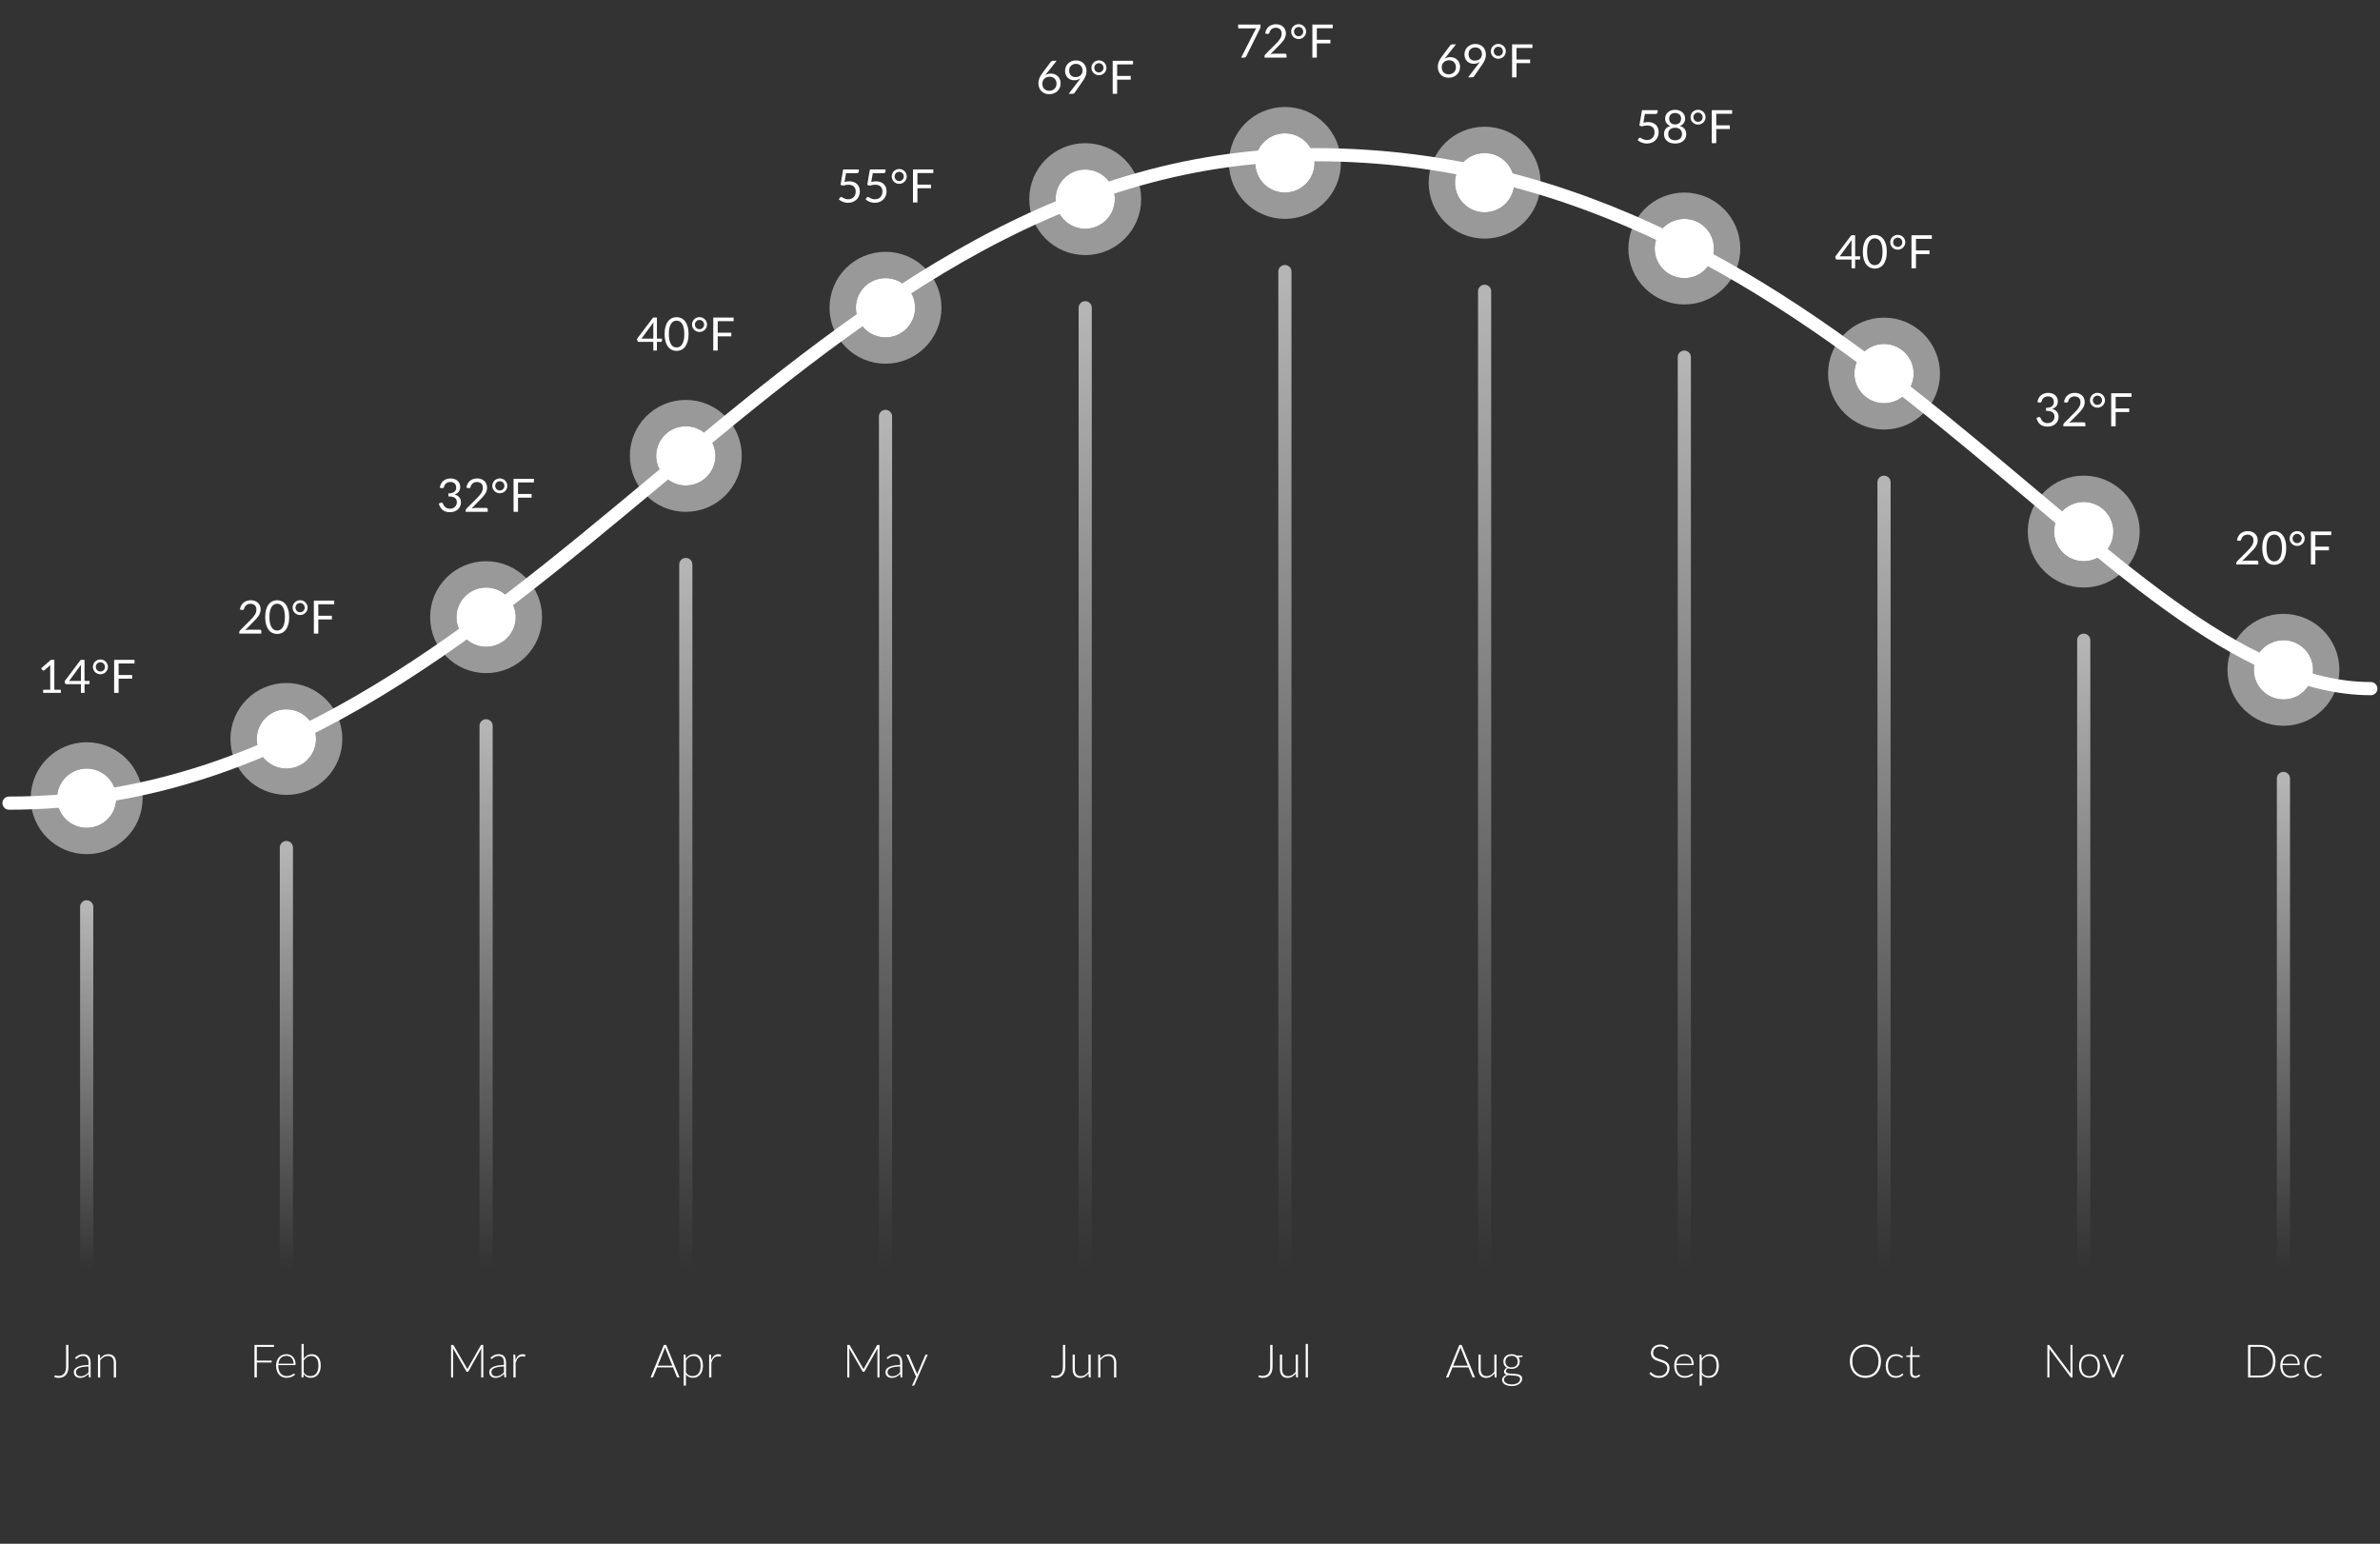 <svg width="723" height="469" viewBox="0 0 723 469" fill="none" xmlns="http://www.w3.org/2000/svg">
<rect x="0" y="0" width="723" height="469" fill="#333333" stroke="none"/>
<path d="M18.482 209.548V210.5H13.106V209.548H15.255V202.709C15.255 202.504 15.262 202.296 15.276 202.086L13.491 203.619C13.43 203.67 13.37 203.703 13.309 203.717C13.248 203.726 13.192 203.726 13.141 203.717C13.089 203.708 13.04 203.689 12.994 203.661C12.952 203.633 12.919 203.603 12.896 203.57L12.504 203.031L15.493 200.448H16.508V209.548H18.482ZM24.587 206.881V202.744C24.587 202.623 24.592 202.49 24.601 202.345C24.61 202.2 24.624 202.053 24.643 201.904L20.989 206.881H24.587ZM27.198 206.881V207.595C27.198 207.67 27.175 207.733 27.128 207.784C27.086 207.835 27.018 207.861 26.925 207.861H25.679V210.5H24.587V207.861H20.135C20.042 207.861 19.96 207.835 19.89 207.784C19.825 207.728 19.783 207.66 19.764 207.581L19.638 206.944L24.517 200.469H25.679V206.881H27.198ZM28.221 202.604C28.221 202.291 28.279 201.997 28.396 201.722C28.513 201.447 28.674 201.209 28.879 201.008C29.084 200.803 29.325 200.642 29.6 200.525C29.875 200.408 30.174 200.35 30.496 200.35C30.818 200.35 31.117 200.408 31.392 200.525C31.672 200.642 31.915 200.803 32.12 201.008C32.325 201.209 32.486 201.447 32.603 201.722C32.724 201.997 32.785 202.291 32.785 202.604C32.785 202.912 32.724 203.204 32.603 203.479C32.486 203.75 32.325 203.988 32.12 204.193C31.915 204.394 31.672 204.555 31.392 204.676C31.117 204.793 30.818 204.851 30.496 204.851C30.174 204.851 29.875 204.793 29.6 204.676C29.325 204.555 29.084 204.394 28.879 204.193C28.674 203.988 28.513 203.75 28.396 203.479C28.279 203.204 28.221 202.912 28.221 202.604ZM29.103 202.611C29.103 202.807 29.138 202.991 29.208 203.164C29.278 203.332 29.376 203.479 29.502 203.605C29.628 203.731 29.775 203.831 29.943 203.906C30.116 203.976 30.3 204.011 30.496 204.011C30.692 204.011 30.874 203.976 31.042 203.906C31.215 203.831 31.364 203.731 31.49 203.605C31.616 203.479 31.714 203.332 31.784 203.164C31.854 202.991 31.889 202.807 31.889 202.611C31.889 202.415 31.854 202.231 31.784 202.058C31.714 201.885 31.616 201.736 31.49 201.61C31.364 201.479 31.215 201.379 31.042 201.309C30.874 201.234 30.692 201.197 30.496 201.197C30.3 201.197 30.116 201.234 29.943 201.309C29.775 201.379 29.628 201.479 29.502 201.61C29.376 201.736 29.278 201.885 29.208 202.058C29.138 202.231 29.103 202.415 29.103 202.611ZM36.034 201.575V205.082H40.157V206.188H36.034V210.5H34.676V200.469H40.857V201.575H36.034Z" fill="white"/>
<circle cx="26.334" cy="242.5" r="9" fill="white"/>
<circle cx="26.334" cy="242.5" r="13" stroke="white" stroke-opacity="0.5" stroke-width="8"/>
<path d="M26.334 275.5V385.5" stroke="url(#paint0_linear_1001_9851)" stroke-width="4" stroke-linecap="round"/>
<path d="M20.791 415.196C20.791 415.751 20.723 416.241 20.588 416.666C20.453 417.091 20.256 417.448 20 417.737C19.743 418.026 19.433 418.246 19.069 418.395C18.705 418.54 18.294 418.612 17.837 418.612C17.627 418.612 17.415 418.596 17.2 418.563C16.985 418.53 16.764 418.479 16.535 418.409C16.54 418.344 16.544 418.278 16.549 418.213C16.558 418.148 16.567 418.082 16.577 418.017C16.586 417.975 16.602 417.938 16.626 417.905C16.654 417.872 16.701 417.856 16.766 417.856C16.808 417.856 16.857 417.865 16.913 417.884C16.974 417.898 17.044 417.914 17.123 417.933C17.202 417.952 17.296 417.97 17.403 417.989C17.51 418.003 17.634 418.01 17.774 418.01C18.128 418.01 18.448 417.954 18.733 417.842C19.017 417.73 19.26 417.56 19.461 417.331C19.662 417.098 19.813 416.806 19.916 416.456C20.023 416.101 20.077 415.686 20.077 415.21V408.595H20.791V415.196ZM26.882 415.133C26.22 415.156 25.648 415.21 25.167 415.294C24.691 415.373 24.297 415.483 23.984 415.623C23.676 415.763 23.448 415.931 23.298 416.127C23.149 416.318 23.074 416.538 23.074 416.785C23.074 417.018 23.112 417.221 23.186 417.394C23.266 417.562 23.368 417.702 23.494 417.814C23.625 417.921 23.774 418.001 23.942 418.052C24.11 418.103 24.285 418.129 24.467 418.129C24.738 418.129 24.985 418.101 25.209 418.045C25.438 417.984 25.648 417.903 25.839 417.8C26.035 417.693 26.217 417.567 26.385 417.422C26.553 417.277 26.719 417.121 26.882 416.953V415.133ZM22.787 412.522C23.151 412.158 23.534 411.883 23.935 411.696C24.337 411.509 24.792 411.416 25.3 411.416C25.674 411.416 26 411.477 26.28 411.598C26.56 411.715 26.791 411.885 26.973 412.109C27.16 412.328 27.3 412.597 27.393 412.914C27.487 413.227 27.533 413.577 27.533 413.964V418.5H27.267C27.127 418.5 27.041 418.435 27.008 418.304L26.91 417.408C26.719 417.595 26.528 417.763 26.336 417.912C26.15 418.061 25.954 418.187 25.748 418.29C25.543 418.393 25.321 418.472 25.083 418.528C24.845 418.584 24.584 418.612 24.299 418.612C24.061 418.612 23.83 418.577 23.606 418.507C23.382 418.437 23.182 418.33 23.004 418.185C22.832 418.04 22.692 417.856 22.584 417.632C22.482 417.403 22.43 417.13 22.43 416.813C22.43 416.519 22.514 416.246 22.682 415.994C22.85 415.742 23.114 415.523 23.473 415.336C23.833 415.149 24.292 415 24.852 414.888C25.417 414.776 26.094 414.711 26.882 414.692V413.964C26.882 413.32 26.742 412.825 26.462 412.48C26.187 412.13 25.776 411.955 25.23 411.955C24.894 411.955 24.607 412.002 24.369 412.095C24.136 412.188 23.938 412.291 23.774 412.403C23.611 412.515 23.478 412.618 23.375 412.711C23.273 412.804 23.186 412.851 23.116 412.851C23.065 412.851 23.023 412.839 22.99 412.816C22.958 412.793 22.93 412.762 22.906 412.725L22.787 412.522ZM30.401 412.753C30.724 412.352 31.095 412.03 31.515 411.787C31.939 411.544 32.41 411.423 32.928 411.423C33.311 411.423 33.647 411.484 33.937 411.605C34.23 411.726 34.473 411.901 34.664 412.13C34.856 412.359 35.001 412.634 35.099 412.956C35.197 413.278 35.245 413.642 35.245 414.048V418.5H34.574V414.048C34.574 413.395 34.424 412.884 34.126 412.515C33.827 412.142 33.372 411.955 32.761 411.955C32.308 411.955 31.883 412.072 31.486 412.305C31.095 412.534 30.744 412.853 30.436 413.264V418.5H29.765V411.535H30.136C30.252 411.535 30.32 411.593 30.338 411.71L30.401 412.753Z" fill="white"/>
<path d="M78.931 191.317C79.067 191.317 79.174 191.357 79.253 191.436C79.333 191.515 79.372 191.618 79.372 191.744V192.5H72.68V192.073C72.68 191.984 72.699 191.893 72.736 191.8C72.774 191.707 72.832 191.62 72.911 191.541L76.124 188.314C76.39 188.043 76.633 187.784 76.852 187.537C77.072 187.285 77.258 187.033 77.412 186.781C77.566 186.529 77.685 186.275 77.769 186.018C77.853 185.757 77.895 185.479 77.895 185.185C77.895 184.891 77.849 184.634 77.755 184.415C77.662 184.191 77.534 184.007 77.37 183.862C77.212 183.717 77.023 183.61 76.803 183.54C76.584 183.465 76.348 183.428 76.096 183.428C75.84 183.428 75.604 183.465 75.389 183.54C75.175 183.615 74.983 183.72 74.815 183.855C74.652 183.986 74.514 184.142 74.402 184.324C74.29 184.506 74.211 184.707 74.164 184.926C74.108 185.089 74.031 185.199 73.933 185.255C73.84 185.306 73.707 185.32 73.534 185.297L72.883 185.185C72.949 184.728 73.075 184.324 73.261 183.974C73.453 183.619 73.691 183.323 73.975 183.085C74.265 182.847 74.594 182.667 74.962 182.546C75.331 182.42 75.73 182.357 76.159 182.357C76.584 182.357 76.981 182.42 77.349 182.546C77.718 182.672 78.038 182.856 78.308 183.099C78.579 183.337 78.791 183.629 78.945 183.974C79.099 184.319 79.176 184.711 79.176 185.15C79.176 185.523 79.12 185.871 79.008 186.193C78.896 186.51 78.745 186.814 78.553 187.103C78.362 187.392 78.14 187.675 77.888 187.95C77.641 188.225 77.377 188.503 77.097 188.783L74.451 191.485C74.638 191.434 74.827 191.394 75.018 191.366C75.21 191.333 75.394 191.317 75.571 191.317H78.931ZM87.843 187.488C87.843 188.365 87.748 189.126 87.556 189.77C87.37 190.409 87.113 190.939 86.786 191.359C86.46 191.779 86.072 192.092 85.624 192.297C85.181 192.502 84.705 192.605 84.196 192.605C83.683 192.605 83.205 192.502 82.761 192.297C82.323 192.092 81.94 191.779 81.613 191.359C81.287 190.939 81.03 190.409 80.843 189.77C80.657 189.126 80.563 188.365 80.563 187.488C80.563 186.611 80.657 185.85 80.843 185.206C81.03 184.562 81.287 184.03 81.613 183.61C81.94 183.185 82.323 182.87 82.761 182.665C83.205 182.46 83.683 182.357 84.196 182.357C84.705 182.357 85.181 182.46 85.624 182.665C86.072 182.87 86.46 183.185 86.786 183.61C87.113 184.03 87.37 184.562 87.556 185.206C87.748 185.85 87.843 186.611 87.843 187.488ZM86.548 187.488C86.548 186.723 86.483 186.081 86.352 185.563C86.226 185.04 86.054 184.62 85.834 184.303C85.62 183.986 85.37 183.759 85.085 183.624C84.801 183.484 84.504 183.414 84.196 183.414C83.888 183.414 83.592 183.484 83.307 183.624C83.023 183.759 82.773 183.986 82.558 184.303C82.344 184.62 82.171 185.04 82.04 185.563C81.914 186.081 81.851 186.723 81.851 187.488C81.851 188.253 81.914 188.895 82.04 189.413C82.171 189.931 82.344 190.349 82.558 190.666C82.773 190.983 83.023 191.212 83.307 191.352C83.592 191.487 83.888 191.555 84.196 191.555C84.504 191.555 84.801 191.487 85.085 191.352C85.37 191.212 85.62 190.983 85.834 190.666C86.054 190.349 86.226 189.931 86.352 189.413C86.483 188.895 86.548 188.253 86.548 187.488ZM88.888 184.604C88.888 184.291 88.946 183.997 89.062 183.722C89.179 183.447 89.34 183.209 89.546 183.008C89.751 182.803 89.991 182.642 90.266 182.525C90.542 182.408 90.841 182.35 91.162 182.35C91.484 182.35 91.783 182.408 92.058 182.525C92.338 182.642 92.581 182.803 92.787 183.008C92.992 183.209 93.153 183.447 93.269 183.722C93.391 183.997 93.451 184.291 93.451 184.604C93.451 184.912 93.391 185.204 93.269 185.479C93.153 185.75 92.992 185.988 92.787 186.193C92.581 186.394 92.338 186.555 92.058 186.676C91.783 186.793 91.484 186.851 91.162 186.851C90.841 186.851 90.542 186.793 90.266 186.676C89.991 186.555 89.751 186.394 89.546 186.193C89.34 185.988 89.179 185.75 89.062 185.479C88.946 185.204 88.888 184.912 88.888 184.604ZM89.769 184.611C89.769 184.807 89.805 184.991 89.874 185.164C89.945 185.332 90.043 185.479 90.168 185.605C90.294 185.731 90.442 185.831 90.609 185.906C90.782 185.976 90.966 186.011 91.162 186.011C91.359 186.011 91.54 185.976 91.709 185.906C91.881 185.831 92.031 185.731 92.156 185.605C92.282 185.479 92.38 185.332 92.451 185.164C92.52 184.991 92.555 184.807 92.555 184.611C92.555 184.415 92.52 184.231 92.451 184.058C92.38 183.885 92.282 183.736 92.156 183.61C92.031 183.479 91.881 183.379 91.709 183.309C91.54 183.234 91.359 183.197 91.162 183.197C90.966 183.197 90.782 183.234 90.609 183.309C90.442 183.379 90.294 183.479 90.168 183.61C90.043 183.736 89.945 183.885 89.874 184.058C89.805 184.231 89.769 184.415 89.769 184.611ZM96.7 183.575V187.082H100.823V188.188H96.7V192.5H95.342V182.469H101.523V183.575H96.7Z" fill="white"/>
<circle cx="87" cy="224.5" r="9" fill="white"/>
<circle cx="87" cy="224.5" r="13" stroke="white" stroke-opacity="0.5" stroke-width="8"/>
<path d="M87 257.5V385.5" stroke="url(#paint1_linear_1001_9851)" stroke-width="4" stroke-linecap="round"/>
<path d="M78.021 409.19V413.355H82.536V413.95H78.021V418.5H77.3V408.595H83.236V409.19H78.021ZM89.185 414.314C89.185 413.941 89.132 413.607 89.024 413.313C88.921 413.014 88.775 412.762 88.583 412.557C88.392 412.352 88.163 412.195 87.897 412.088C87.636 411.976 87.347 411.92 87.029 411.92C86.67 411.92 86.348 411.976 86.063 412.088C85.778 412.2 85.531 412.361 85.321 412.571C85.116 412.781 84.95 413.033 84.824 413.327C84.698 413.621 84.614 413.95 84.572 414.314H89.185ZM84.537 414.741V414.874C84.537 415.397 84.598 415.856 84.719 416.253C84.841 416.65 85.013 416.983 85.237 417.254C85.461 417.52 85.732 417.721 86.049 417.856C86.367 417.991 86.721 418.059 87.113 418.059C87.463 418.059 87.766 418.022 88.023 417.947C88.28 417.868 88.495 417.781 88.667 417.688C88.844 417.59 88.984 417.504 89.087 417.429C89.19 417.35 89.264 417.31 89.311 417.31C89.372 417.31 89.418 417.333 89.451 417.38L89.633 417.604C89.521 417.744 89.372 417.875 89.185 417.996C89.003 418.117 88.798 418.222 88.569 418.311C88.345 418.395 88.103 418.463 87.841 418.514C87.585 418.565 87.326 418.591 87.064 418.591C86.588 418.591 86.154 418.509 85.762 418.346C85.37 418.178 85.034 417.935 84.754 417.618C84.474 417.301 84.257 416.913 84.103 416.456C83.954 415.994 83.879 415.467 83.879 414.874C83.879 414.375 83.949 413.915 84.089 413.495C84.234 413.07 84.439 412.706 84.705 412.403C84.976 412.095 85.305 411.855 85.692 411.682C86.084 411.509 86.528 411.423 87.022 411.423C87.414 411.423 87.778 411.491 88.114 411.626C88.45 411.761 88.742 411.96 88.989 412.221C89.237 412.478 89.43 412.795 89.57 413.173C89.715 413.551 89.787 413.985 89.787 414.475C89.787 414.578 89.773 414.648 89.745 414.685C89.717 414.722 89.671 414.741 89.605 414.741H84.537ZM92.272 416.981C92.543 417.382 92.839 417.665 93.161 417.828C93.488 417.987 93.854 418.066 94.26 418.066C94.675 418.066 95.037 417.991 95.345 417.842C95.658 417.693 95.917 417.48 96.122 417.205C96.332 416.925 96.488 416.587 96.591 416.19C96.694 415.793 96.745 415.348 96.745 414.853C96.745 413.892 96.554 413.168 96.171 412.683C95.788 412.198 95.252 411.955 94.561 411.955C94.066 411.955 93.635 412.074 93.266 412.312C92.897 412.55 92.566 412.881 92.272 413.306V416.981ZM92.272 412.746C92.575 412.335 92.93 412.013 93.336 411.78C93.742 411.542 94.213 411.423 94.75 411.423C95.17 411.423 95.546 411.5 95.877 411.654C96.208 411.808 96.488 412.03 96.717 412.319C96.95 412.608 97.128 412.965 97.249 413.39C97.37 413.81 97.431 414.288 97.431 414.825C97.431 415.39 97.363 415.905 97.228 416.372C97.093 416.834 96.894 417.231 96.633 417.562C96.376 417.889 96.061 418.143 95.688 418.325C95.315 418.502 94.888 418.591 94.407 418.591C93.912 418.591 93.49 418.498 93.14 418.311C92.795 418.12 92.496 417.837 92.244 417.464L92.195 418.325C92.181 418.442 92.118 418.5 92.006 418.5H91.6V408.315H92.272V412.746Z" fill="white"/>
<path d="M133.599 148.185C133.665 147.728 133.791 147.324 133.977 146.974C134.164 146.619 134.4 146.323 134.684 146.085C134.974 145.847 135.303 145.667 135.671 145.546C136.045 145.42 136.446 145.357 136.875 145.357C137.3 145.357 137.692 145.418 138.051 145.539C138.411 145.66 138.719 145.833 138.975 146.057C139.237 146.281 139.44 146.552 139.584 146.869C139.729 147.186 139.801 147.539 139.801 147.926C139.801 148.243 139.759 148.528 139.675 148.78C139.596 149.027 139.479 149.244 139.325 149.431C139.176 149.618 138.994 149.776 138.779 149.907C138.565 150.038 138.324 150.145 138.058 150.229C138.712 150.397 139.202 150.686 139.528 151.097C139.86 151.503 140.025 152.012 140.025 152.623C140.025 153.085 139.937 153.5 139.759 153.869C139.587 154.238 139.349 154.553 139.045 154.814C138.742 155.071 138.387 155.269 137.981 155.409C137.58 155.544 137.148 155.612 136.686 155.612C136.154 155.612 135.699 155.547 135.321 155.416C134.943 155.281 134.624 155.096 134.362 154.863C134.101 154.63 133.886 154.354 133.718 154.037C133.55 153.715 133.408 153.367 133.291 152.994L133.83 152.77C133.97 152.709 134.106 152.693 134.236 152.721C134.372 152.749 134.47 152.826 134.53 152.952C134.591 153.083 134.666 153.239 134.754 153.421C134.848 153.603 134.974 153.778 135.132 153.946C135.291 154.114 135.492 154.256 135.734 154.373C135.982 154.49 136.294 154.548 136.672 154.548C137.022 154.548 137.328 154.492 137.589 154.38C137.855 154.263 138.075 154.114 138.247 153.932C138.425 153.75 138.558 153.547 138.646 153.323C138.735 153.099 138.779 152.877 138.779 152.658C138.779 152.387 138.744 152.14 138.674 151.916C138.604 151.692 138.474 151.498 138.282 151.335C138.091 151.172 137.827 151.043 137.491 150.95C137.16 150.857 136.733 150.81 136.21 150.81V149.907C136.64 149.902 137.004 149.856 137.302 149.767C137.606 149.678 137.851 149.557 138.037 149.403C138.229 149.249 138.366 149.065 138.45 148.85C138.539 148.635 138.583 148.397 138.583 148.136C138.583 147.847 138.537 147.595 138.443 147.38C138.355 147.165 138.231 146.988 138.072 146.848C137.914 146.708 137.725 146.603 137.505 146.533C137.291 146.463 137.057 146.428 136.805 146.428C136.553 146.428 136.318 146.465 136.098 146.54C135.884 146.615 135.692 146.72 135.524 146.855C135.361 146.986 135.223 147.142 135.111 147.324C134.999 147.506 134.92 147.707 134.873 147.926C134.813 148.089 134.736 148.199 134.642 148.255C134.554 148.306 134.423 148.32 134.25 148.297L133.599 148.185ZM147.719 154.317C147.855 154.317 147.962 154.357 148.041 154.436C148.121 154.515 148.16 154.618 148.16 154.744V155.5H141.468V155.073C141.468 154.984 141.487 154.893 141.524 154.8C141.562 154.707 141.62 154.62 141.699 154.541L144.912 151.314C145.178 151.043 145.421 150.784 145.64 150.537C145.86 150.285 146.046 150.033 146.2 149.781C146.354 149.529 146.473 149.275 146.557 149.018C146.641 148.757 146.683 148.479 146.683 148.185C146.683 147.891 146.637 147.634 146.543 147.415C146.45 147.191 146.322 147.007 146.158 146.862C146 146.717 145.811 146.61 145.591 146.54C145.372 146.465 145.136 146.428 144.884 146.428C144.628 146.428 144.392 146.465 144.177 146.54C143.963 146.615 143.771 146.72 143.603 146.855C143.44 146.986 143.302 147.142 143.19 147.324C143.078 147.506 142.999 147.707 142.952 147.926C142.896 148.089 142.819 148.199 142.721 148.255C142.628 148.306 142.495 148.32 142.322 148.297L141.671 148.185C141.737 147.728 141.863 147.324 142.049 146.974C142.241 146.619 142.479 146.323 142.763 146.085C143.053 145.847 143.382 145.667 143.75 145.546C144.119 145.42 144.518 145.357 144.947 145.357C145.372 145.357 145.769 145.42 146.137 145.546C146.506 145.672 146.826 145.856 147.096 146.099C147.367 146.337 147.579 146.629 147.733 146.974C147.887 147.319 147.964 147.711 147.964 148.15C147.964 148.523 147.908 148.871 147.796 149.193C147.684 149.51 147.533 149.814 147.341 150.103C147.15 150.392 146.928 150.675 146.676 150.95C146.429 151.225 146.165 151.503 145.885 151.783L143.239 154.485C143.426 154.434 143.615 154.394 143.806 154.366C143.998 154.333 144.182 154.317 144.359 154.317H147.719ZM149.554 147.604C149.554 147.291 149.613 146.997 149.729 146.722C149.846 146.447 150.007 146.209 150.212 146.008C150.418 145.803 150.658 145.642 150.933 145.525C151.209 145.408 151.507 145.35 151.829 145.35C152.151 145.35 152.45 145.408 152.725 145.525C153.005 145.642 153.248 145.803 153.453 146.008C153.659 146.209 153.82 146.447 153.936 146.722C154.058 146.997 154.118 147.291 154.118 147.604C154.118 147.912 154.058 148.204 153.936 148.479C153.82 148.75 153.659 148.988 153.453 149.193C153.248 149.394 153.005 149.555 152.725 149.676C152.45 149.793 152.151 149.851 151.829 149.851C151.507 149.851 151.209 149.793 150.933 149.676C150.658 149.555 150.418 149.394 150.212 149.193C150.007 148.988 149.846 148.75 149.729 148.479C149.613 148.204 149.554 147.912 149.554 147.604ZM150.436 147.611C150.436 147.807 150.471 147.991 150.541 148.164C150.611 148.332 150.709 148.479 150.835 148.605C150.961 148.731 151.108 148.831 151.276 148.906C151.449 148.976 151.633 149.011 151.829 149.011C152.025 149.011 152.207 148.976 152.375 148.906C152.548 148.831 152.697 148.731 152.823 148.605C152.949 148.479 153.047 148.332 153.117 148.164C153.187 147.991 153.222 147.807 153.222 147.611C153.222 147.415 153.187 147.231 153.117 147.058C153.047 146.885 152.949 146.736 152.823 146.61C152.697 146.479 152.548 146.379 152.375 146.309C152.207 146.234 152.025 146.197 151.829 146.197C151.633 146.197 151.449 146.234 151.276 146.309C151.108 146.379 150.961 146.479 150.835 146.61C150.709 146.736 150.611 146.885 150.541 147.058C150.471 147.231 150.436 147.415 150.436 147.611ZM157.367 146.575V150.082H161.49V151.188H157.367V155.5H156.009V145.469H162.19V146.575H157.367Z" fill="white"/>
<circle cx="147.667" cy="187.5" r="9" fill="white"/>
<circle cx="147.667" cy="187.5" r="13" stroke="white" stroke-opacity="0.5" stroke-width="8"/>
<path d="M147.667 220.5V385.5" stroke="url(#paint2_linear_1001_9851)" stroke-width="4" stroke-linecap="round"/>
<path d="M146.816 408.595V418.5H146.193V410.058C146.193 409.937 146.2 409.808 146.214 409.673L142.315 416.596C142.25 416.717 142.157 416.778 142.035 416.778H141.923C141.802 416.778 141.709 416.717 141.643 416.596L137.639 409.659C137.653 409.799 137.66 409.932 137.66 410.058V418.5H137.03V408.595H137.527C137.593 408.595 137.644 408.602 137.681 408.616C137.719 408.63 137.756 408.667 137.793 408.728L141.79 415.616C141.86 415.747 141.921 415.887 141.972 416.036C142 415.961 142.031 415.889 142.063 415.819C142.096 415.744 142.131 415.674 142.168 415.609L146.053 408.728C146.091 408.667 146.128 408.63 146.165 408.616C146.207 408.602 146.261 408.595 146.326 408.595H146.816ZM153.083 415.133C152.42 415.156 151.849 415.21 151.368 415.294C150.892 415.373 150.498 415.483 150.185 415.623C149.877 415.763 149.648 415.931 149.499 416.127C149.35 416.318 149.275 416.538 149.275 416.785C149.275 417.018 149.312 417.221 149.387 417.394C149.466 417.562 149.569 417.702 149.695 417.814C149.826 417.921 149.975 418.001 150.143 418.052C150.311 418.103 150.486 418.129 150.668 418.129C150.939 418.129 151.186 418.101 151.41 418.045C151.639 417.984 151.849 417.903 152.04 417.8C152.236 417.693 152.418 417.567 152.586 417.422C152.754 417.277 152.92 417.121 153.083 416.953V415.133ZM148.988 412.522C149.352 412.158 149.735 411.883 150.136 411.696C150.537 411.509 150.992 411.416 151.501 411.416C151.874 411.416 152.201 411.477 152.481 411.598C152.761 411.715 152.992 411.885 153.174 412.109C153.361 412.328 153.501 412.597 153.594 412.914C153.687 413.227 153.734 413.577 153.734 413.964V418.5H153.468C153.328 418.5 153.242 418.435 153.209 418.304L153.111 417.408C152.92 417.595 152.728 417.763 152.537 417.912C152.35 418.061 152.154 418.187 151.949 418.29C151.744 418.393 151.522 418.472 151.284 418.528C151.046 418.584 150.785 418.612 150.5 418.612C150.262 418.612 150.031 418.577 149.807 418.507C149.583 418.437 149.382 418.33 149.205 418.185C149.032 418.04 148.892 417.856 148.785 417.632C148.682 417.403 148.631 417.13 148.631 416.813C148.631 416.519 148.715 416.246 148.883 415.994C149.051 415.742 149.315 415.523 149.674 415.336C150.033 415.149 150.493 415 151.053 414.888C151.618 414.776 152.294 414.711 153.083 414.692V413.964C153.083 413.32 152.943 412.825 152.663 412.48C152.388 412.13 151.977 411.955 151.431 411.955C151.095 411.955 150.808 412.002 150.57 412.095C150.337 412.188 150.138 412.291 149.975 412.403C149.812 412.515 149.679 412.618 149.576 412.711C149.473 412.804 149.387 412.851 149.317 412.851C149.266 412.851 149.224 412.839 149.191 412.816C149.158 412.793 149.13 412.762 149.107 412.725L148.988 412.522ZM156.602 413.215C156.71 412.93 156.831 412.678 156.966 412.459C157.106 412.235 157.265 412.046 157.442 411.892C157.624 411.738 157.825 411.621 158.044 411.542C158.268 411.458 158.516 411.416 158.786 411.416C158.931 411.416 159.073 411.43 159.213 411.458C159.353 411.481 159.477 411.526 159.584 411.591L159.528 412.053C159.505 412.128 159.461 412.165 159.395 412.165C159.339 412.165 159.253 412.149 159.136 412.116C159.024 412.083 158.875 412.067 158.688 412.067C158.418 412.067 158.177 412.109 157.967 412.193C157.762 412.272 157.575 412.394 157.407 412.557C157.244 412.72 157.099 412.923 156.973 413.166C156.852 413.404 156.74 413.679 156.637 413.992V418.5H155.965V411.535H156.322C156.402 411.535 156.458 411.551 156.49 411.584C156.523 411.617 156.544 411.673 156.553 411.752L156.602 413.215Z" fill="white"/>
<path d="M198.466 102.881V98.744C198.466 98.623 198.47 98.49 198.48 98.345C198.489 98.2 198.503 98.053 198.522 97.904L194.868 102.881H198.466ZM201.077 102.881V103.595C201.077 103.67 201.053 103.733 201.007 103.784C200.965 103.835 200.897 103.861 200.804 103.861H199.558V106.5H198.466V103.861H194.014C193.92 103.861 193.839 103.835 193.769 103.784C193.703 103.728 193.661 103.66 193.643 103.581L193.517 102.944L198.396 96.469H199.558V102.881H201.077ZM209.177 101.488C209.177 102.365 209.081 103.126 208.89 103.77C208.703 104.409 208.447 104.939 208.12 105.359C207.793 105.779 207.406 106.092 206.958 106.297C206.515 106.502 206.039 106.605 205.53 106.605C205.017 106.605 204.538 106.502 204.095 106.297C203.656 106.092 203.274 105.779 202.947 105.359C202.62 104.939 202.364 104.409 202.177 103.77C201.99 103.126 201.897 102.365 201.897 101.488C201.897 100.611 201.99 99.85 202.177 99.206C202.364 98.562 202.62 98.03 202.947 97.61C203.274 97.185 203.656 96.87 204.095 96.665C204.538 96.46 205.017 96.357 205.53 96.357C206.039 96.357 206.515 96.46 206.958 96.665C207.406 96.87 207.793 97.185 208.12 97.61C208.447 98.03 208.703 98.562 208.89 99.206C209.081 99.85 209.177 100.611 209.177 101.488ZM207.882 101.488C207.882 100.723 207.817 100.081 207.686 99.563C207.56 99.04 207.387 98.62 207.168 98.303C206.953 97.986 206.704 97.759 206.419 97.624C206.134 97.484 205.838 97.414 205.53 97.414C205.222 97.414 204.926 97.484 204.641 97.624C204.356 97.759 204.107 97.986 203.892 98.303C203.677 98.62 203.505 99.04 203.374 99.563C203.248 100.081 203.185 100.723 203.185 101.488C203.185 102.253 203.248 102.895 203.374 103.413C203.505 103.931 203.677 104.349 203.892 104.666C204.107 104.983 204.356 105.212 204.641 105.352C204.926 105.487 205.222 105.555 205.53 105.555C205.838 105.555 206.134 105.487 206.419 105.352C206.704 105.212 206.953 104.983 207.168 104.666C207.387 104.349 207.56 103.931 207.686 103.413C207.817 102.895 207.882 102.253 207.882 101.488ZM210.221 98.604C210.221 98.291 210.279 97.997 210.396 97.722C210.513 97.447 210.674 97.209 210.879 97.008C211.084 96.803 211.325 96.642 211.6 96.525C211.875 96.408 212.174 96.35 212.496 96.35C212.818 96.35 213.117 96.408 213.392 96.525C213.672 96.642 213.915 96.803 214.12 97.008C214.325 97.209 214.486 97.447 214.603 97.722C214.724 97.997 214.785 98.291 214.785 98.604C214.785 98.912 214.724 99.204 214.603 99.479C214.486 99.75 214.325 99.988 214.12 100.193C213.915 100.394 213.672 100.555 213.392 100.676C213.117 100.793 212.818 100.851 212.496 100.851C212.174 100.851 211.875 100.793 211.6 100.676C211.325 100.555 211.084 100.394 210.879 100.193C210.674 99.988 210.513 99.75 210.396 99.479C210.279 99.204 210.221 98.912 210.221 98.604ZM211.103 98.611C211.103 98.807 211.138 98.991 211.208 99.164C211.278 99.332 211.376 99.479 211.502 99.605C211.628 99.731 211.775 99.831 211.943 99.906C212.116 99.976 212.3 100.011 212.496 100.011C212.692 100.011 212.874 99.976 213.042 99.906C213.215 99.831 213.364 99.731 213.49 99.605C213.616 99.479 213.714 99.332 213.784 99.164C213.854 98.991 213.889 98.807 213.889 98.611C213.889 98.415 213.854 98.231 213.784 98.058C213.714 97.885 213.616 97.736 213.49 97.61C213.364 97.479 213.215 97.379 213.042 97.309C212.874 97.234 212.692 97.197 212.496 97.197C212.3 97.197 212.116 97.234 211.943 97.309C211.775 97.379 211.628 97.479 211.502 97.61C211.376 97.736 211.278 97.885 211.208 98.058C211.138 98.231 211.103 98.415 211.103 98.611ZM218.034 97.575V101.082H222.157V102.188H218.034V106.5H216.676V96.469H222.857V97.575H218.034Z" fill="white"/>
<circle cx="208.333" cy="138.5" r="9" fill="white"/>
<circle cx="208.333" cy="138.5" r="13" stroke="white" stroke-opacity="0.5" stroke-width="8"/>
<path d="M208.333 171.5V385.5" stroke="url(#paint3_linear_1001_9851)" stroke-width="4" stroke-linecap="round"/>
<path d="M204.241 414.902L202.225 409.897C202.155 409.734 202.087 409.538 202.022 409.309C201.994 409.421 201.964 409.528 201.931 409.631C201.898 409.729 201.863 409.82 201.826 409.904L199.81 414.902H204.241ZM206.432 418.5H205.879C205.814 418.5 205.76 418.484 205.718 418.451C205.676 418.414 205.643 418.367 205.62 418.311L204.458 415.434H199.593L198.431 418.311C198.412 418.362 198.38 418.407 198.333 418.444C198.286 418.481 198.23 418.5 198.165 418.5H197.619L201.672 408.595H202.379L206.432 418.5ZM208.376 416.981C208.511 417.182 208.651 417.352 208.796 417.492C208.945 417.627 209.102 417.739 209.265 417.828C209.428 417.912 209.601 417.973 209.783 418.01C209.97 418.047 210.166 418.066 210.371 418.066C210.782 418.066 211.141 417.991 211.449 417.842C211.757 417.693 212.014 417.483 212.219 417.212C212.429 416.937 212.585 416.61 212.688 416.232C212.795 415.849 212.849 415.429 212.849 414.972C212.849 413.936 212.658 413.175 212.275 412.69C211.892 412.2 211.344 411.955 210.63 411.955C210.168 411.955 209.75 412.074 209.377 412.312C209.004 412.55 208.67 412.881 208.376 413.306V416.981ZM208.348 412.788C208.656 412.368 209.015 412.034 209.426 411.787C209.841 411.54 210.306 411.416 210.819 411.416C211.673 411.416 212.338 411.712 212.814 412.305C213.295 412.898 213.535 413.787 213.535 414.972C213.535 415.481 213.467 415.957 213.332 416.4C213.201 416.839 213.005 417.221 212.744 417.548C212.487 417.87 212.17 418.124 211.792 418.311C211.419 418.498 210.987 418.591 210.497 418.591C210.026 418.591 209.617 418.505 209.272 418.332C208.927 418.159 208.628 417.905 208.376 417.569V420.964H207.704V411.535H208.075C208.192 411.535 208.259 411.593 208.278 411.71L208.348 412.788ZM216.066 413.215C216.173 412.93 216.294 412.678 216.43 412.459C216.57 412.235 216.728 412.046 216.906 411.892C217.088 411.738 217.288 411.621 217.508 411.542C217.732 411.458 217.979 411.416 218.25 411.416C218.394 411.416 218.537 411.43 218.677 411.458C218.817 411.481 218.94 411.526 219.048 411.591L218.992 412.053C218.968 412.128 218.924 412.165 218.859 412.165C218.803 412.165 218.716 412.149 218.6 412.116C218.488 412.083 218.338 412.067 218.152 412.067C217.881 412.067 217.641 412.109 217.431 412.193C217.225 412.272 217.039 412.394 216.871 412.557C216.707 412.72 216.563 412.923 216.437 413.166C216.315 413.404 216.203 413.679 216.101 413.992V418.5H215.429V411.535H215.786C215.865 411.535 215.921 411.551 215.954 411.584C215.986 411.617 216.007 411.673 216.017 411.752L216.066 413.215Z" fill="white"/>
<path d="M256.556 55.256C257.079 55.144 257.56 55.088 257.998 55.088C258.521 55.088 258.983 55.165 259.384 55.319C259.786 55.473 260.119 55.685 260.385 55.956C260.656 56.227 260.859 56.546 260.994 56.915C261.134 57.284 261.204 57.685 261.204 58.119C261.204 58.651 261.111 59.132 260.924 59.561C260.742 59.99 260.488 60.359 260.161 60.667C259.839 60.97 259.459 61.204 259.02 61.367C258.582 61.53 258.108 61.612 257.599 61.612C257.305 61.612 257.023 61.582 256.752 61.521C256.482 61.465 256.227 61.388 255.989 61.29C255.756 61.192 255.539 61.08 255.338 60.954C255.138 60.828 254.96 60.695 254.806 60.555L255.191 60.023C255.275 59.902 255.385 59.841 255.52 59.841C255.614 59.841 255.719 59.878 255.835 59.953C255.952 60.023 256.094 60.102 256.262 60.191C256.43 60.28 256.626 60.361 256.85 60.436C257.079 60.506 257.35 60.541 257.662 60.541C258.012 60.541 258.327 60.485 258.607 60.373C258.887 60.261 259.128 60.102 259.328 59.897C259.529 59.687 259.683 59.437 259.79 59.148C259.898 58.859 259.951 58.534 259.951 58.175C259.951 57.862 259.905 57.58 259.811 57.328C259.723 57.076 259.585 56.861 259.398 56.684C259.216 56.507 258.988 56.369 258.712 56.271C258.437 56.173 258.115 56.124 257.746 56.124C257.494 56.124 257.231 56.145 256.955 56.187C256.685 56.229 256.407 56.297 256.122 56.39L255.338 56.159L256.143 51.469H260.896V52.015C260.896 52.192 260.84 52.339 260.728 52.456C260.621 52.568 260.434 52.624 260.168 52.624H257.018L256.556 55.256ZM264.677 55.256C265.2 55.144 265.681 55.088 266.119 55.088C266.642 55.088 267.104 55.165 267.505 55.319C267.907 55.473 268.24 55.685 268.506 55.956C268.777 56.227 268.98 56.546 269.115 56.915C269.255 57.284 269.325 57.685 269.325 58.119C269.325 58.651 269.232 59.132 269.045 59.561C268.863 59.99 268.609 60.359 268.282 60.667C267.96 60.97 267.58 61.204 267.141 61.367C266.703 61.53 266.229 61.612 265.72 61.612C265.426 61.612 265.144 61.582 264.873 61.521C264.603 61.465 264.348 61.388 264.11 61.29C263.877 61.192 263.66 61.08 263.459 60.954C263.259 60.828 263.081 60.695 262.927 60.555L263.312 60.023C263.396 59.902 263.506 59.841 263.641 59.841C263.735 59.841 263.84 59.878 263.956 59.953C264.073 60.023 264.215 60.102 264.383 60.191C264.551 60.28 264.747 60.361 264.971 60.436C265.2 60.506 265.471 60.541 265.783 60.541C266.133 60.541 266.448 60.485 266.728 60.373C267.008 60.261 267.249 60.102 267.449 59.897C267.65 59.687 267.804 59.437 267.911 59.148C268.019 58.859 268.072 58.534 268.072 58.175C268.072 57.862 268.026 57.58 267.932 57.328C267.844 57.076 267.706 56.861 267.519 56.684C267.337 56.507 267.109 56.369 266.833 56.271C266.558 56.173 266.236 56.124 265.867 56.124C265.615 56.124 265.352 56.145 265.076 56.187C264.806 56.229 264.528 56.297 264.243 56.39L263.459 56.159L264.264 51.469H269.017V52.015C269.017 52.192 268.961 52.339 268.849 52.456C268.742 52.568 268.555 52.624 268.289 52.624H265.139L264.677 55.256ZM270.887 53.604C270.887 53.291 270.946 52.997 271.062 52.722C271.179 52.447 271.34 52.209 271.545 52.008C271.751 51.803 271.991 51.642 272.266 51.525C272.542 51.408 272.84 51.35 273.162 51.35C273.484 51.35 273.783 51.408 274.058 51.525C274.338 51.642 274.581 51.803 274.786 52.008C274.992 52.209 275.153 52.447 275.269 52.722C275.391 52.997 275.451 53.291 275.451 53.604C275.451 53.912 275.391 54.204 275.269 54.479C275.153 54.75 274.992 54.988 274.786 55.193C274.581 55.394 274.338 55.555 274.058 55.676C273.783 55.793 273.484 55.851 273.162 55.851C272.84 55.851 272.542 55.793 272.266 55.676C271.991 55.555 271.751 55.394 271.545 55.193C271.34 54.988 271.179 54.75 271.062 54.479C270.946 54.204 270.887 53.912 270.887 53.604ZM271.769 53.611C271.769 53.807 271.804 53.991 271.874 54.164C271.944 54.332 272.042 54.479 272.168 54.605C272.294 54.731 272.441 54.831 272.609 54.906C272.782 54.976 272.966 55.011 273.162 55.011C273.358 55.011 273.54 54.976 273.708 54.906C273.881 54.831 274.03 54.731 274.156 54.605C274.282 54.479 274.38 54.332 274.45 54.164C274.52 53.991 274.555 53.807 274.555 53.611C274.555 53.415 274.52 53.231 274.45 53.058C274.38 52.885 274.282 52.736 274.156 52.61C274.03 52.479 273.881 52.379 273.708 52.309C273.54 52.234 273.358 52.197 273.162 52.197C272.966 52.197 272.782 52.234 272.609 52.309C272.441 52.379 272.294 52.479 272.168 52.61C272.042 52.736 271.944 52.885 271.874 53.058C271.804 53.231 271.769 53.415 271.769 53.611ZM278.7 52.575V56.082H282.823V57.188H278.7V61.5H277.342V51.469H283.523V52.575H278.7Z" fill="white"/>
<circle cx="269" cy="93.5" r="9" fill="white"/>
<circle cx="269" cy="93.5" r="13" stroke="white" stroke-opacity="0.5" stroke-width="8"/>
<path d="M269 126.5V385.5" stroke="url(#paint4_linear_1001_9851)" stroke-width="4" stroke-linecap="round"/>
<path d="M267.172 408.595V418.5H266.549V410.058C266.549 409.937 266.556 409.808 266.57 409.673L262.671 416.596C262.605 416.717 262.512 416.778 262.391 416.778H262.279C262.157 416.778 262.064 416.717 261.999 416.596L257.995 409.659C258.009 409.799 258.016 409.932 258.016 410.058V418.5H257.386V408.595H257.883C257.948 408.595 257.999 408.602 258.037 408.616C258.074 408.63 258.111 408.667 258.149 408.728L262.146 415.616C262.216 415.747 262.276 415.887 262.328 416.036C262.356 415.961 262.386 415.889 262.419 415.819C262.451 415.744 262.486 415.674 262.524 415.609L266.409 408.728C266.446 408.667 266.483 408.63 266.521 408.616C266.563 408.602 266.616 408.595 266.682 408.595H267.172ZM273.438 415.133C272.776 415.156 272.204 415.21 271.723 415.294C271.247 415.373 270.853 415.483 270.54 415.623C270.232 415.763 270.004 415.931 269.854 416.127C269.705 416.318 269.63 416.538 269.63 416.785C269.63 417.018 269.668 417.221 269.742 417.394C269.822 417.562 269.924 417.702 270.05 417.814C270.181 417.921 270.33 418.001 270.498 418.052C270.666 418.103 270.841 418.129 271.023 418.129C271.294 418.129 271.541 418.101 271.765 418.045C271.994 417.984 272.204 417.903 272.395 417.8C272.591 417.693 272.773 417.567 272.941 417.422C273.109 417.277 273.275 417.121 273.438 416.953V415.133ZM269.343 412.522C269.707 412.158 270.09 411.883 270.491 411.696C270.893 411.509 271.348 411.416 271.856 411.416C272.23 411.416 272.556 411.477 272.836 411.598C273.116 411.715 273.347 411.885 273.529 412.109C273.716 412.328 273.856 412.597 273.949 412.914C274.043 413.227 274.089 413.577 274.089 413.964V418.5H273.823C273.683 418.5 273.597 418.435 273.564 418.304L273.466 417.408C273.275 417.595 273.084 417.763 272.892 417.912C272.706 418.061 272.51 418.187 272.304 418.29C272.099 418.393 271.877 418.472 271.639 418.528C271.401 418.584 271.14 418.612 270.855 418.612C270.617 418.612 270.386 418.577 270.162 418.507C269.938 418.437 269.738 418.33 269.56 418.185C269.388 418.04 269.248 417.856 269.14 417.632C269.038 417.403 268.986 417.13 268.986 416.813C268.986 416.519 269.07 416.246 269.238 415.994C269.406 415.742 269.67 415.523 270.029 415.336C270.389 415.149 270.848 415 271.408 414.888C271.973 414.776 272.65 414.711 273.438 414.692V413.964C273.438 413.32 273.298 412.825 273.018 412.48C272.743 412.13 272.332 411.955 271.786 411.955C271.45 411.955 271.163 412.002 270.925 412.095C270.692 412.188 270.494 412.291 270.33 412.403C270.167 412.515 270.034 412.618 269.931 412.711C269.829 412.804 269.742 412.851 269.672 412.851C269.621 412.851 269.579 412.839 269.546 412.816C269.514 412.793 269.486 412.762 269.462 412.725L269.343 412.522ZM281.826 411.535L277.822 420.74C277.794 420.805 277.756 420.859 277.71 420.901C277.668 420.943 277.605 420.964 277.521 420.964H277.045L278.27 418.241L275.323 411.535H275.876C275.946 411.535 276.002 411.554 276.044 411.591C276.086 411.624 276.114 411.661 276.128 411.703L278.473 417.121C278.501 417.191 278.524 417.263 278.543 417.338C278.566 417.408 278.587 417.48 278.606 417.555C278.629 417.48 278.652 417.408 278.676 417.338C278.704 417.263 278.732 417.191 278.76 417.121L281.077 411.703C281.1 411.652 281.133 411.612 281.175 411.584C281.217 411.551 281.263 411.535 281.315 411.535H281.826Z" fill="white"/>
<path d="M318.735 27.576C319.071 27.576 319.375 27.522 319.645 27.415C319.921 27.308 320.154 27.158 320.345 26.967C320.541 26.776 320.691 26.549 320.793 26.288C320.901 26.027 320.954 25.742 320.954 25.434C320.954 25.107 320.903 24.813 320.8 24.552C320.698 24.286 320.551 24.062 320.359 23.88C320.173 23.693 319.949 23.551 319.687 23.453C319.426 23.355 319.139 23.306 318.826 23.306C318.49 23.306 318.187 23.364 317.916 23.481C317.646 23.593 317.415 23.747 317.223 23.943C317.037 24.134 316.892 24.358 316.789 24.615C316.691 24.867 316.642 25.131 316.642 25.406C316.642 25.728 316.689 26.022 316.782 26.288C316.876 26.554 317.011 26.783 317.188 26.974C317.37 27.165 317.59 27.315 317.846 27.422C318.108 27.525 318.404 27.576 318.735 27.576ZM318.007 22.228C317.919 22.34 317.832 22.45 317.748 22.557C317.669 22.66 317.592 22.762 317.517 22.865C317.755 22.702 318.017 22.576 318.301 22.487C318.586 22.398 318.896 22.354 319.232 22.354C319.638 22.354 320.021 22.422 320.38 22.557C320.74 22.688 321.052 22.881 321.318 23.138C321.589 23.39 321.804 23.703 321.962 24.076C322.121 24.445 322.2 24.867 322.2 25.343C322.2 25.805 322.116 26.234 321.948 26.631C321.78 27.028 321.545 27.373 321.241 27.667C320.943 27.961 320.581 28.192 320.156 28.36C319.736 28.528 319.272 28.612 318.763 28.612C318.259 28.612 317.802 28.533 317.391 28.374C316.981 28.211 316.631 27.982 316.341 27.688C316.057 27.389 315.835 27.03 315.676 26.61C315.522 26.185 315.445 25.712 315.445 25.189C315.445 24.75 315.541 24.284 315.732 23.789C315.928 23.29 316.239 22.758 316.663 22.193L319.211 18.77C319.277 18.686 319.365 18.616 319.477 18.56C319.594 18.499 319.727 18.469 319.876 18.469H320.982L318.007 22.228ZM324.791 21.416C324.791 21.733 324.836 22.018 324.924 22.27C325.018 22.517 325.148 22.727 325.316 22.9C325.489 23.073 325.697 23.203 325.939 23.292C326.187 23.381 326.462 23.425 326.765 23.425C327.101 23.425 327.398 23.371 327.654 23.264C327.916 23.152 328.135 23.005 328.312 22.823C328.49 22.641 328.625 22.431 328.718 22.193C328.812 21.955 328.858 21.708 328.858 21.451C328.858 21.138 328.807 20.856 328.704 20.604C328.606 20.347 328.469 20.13 328.291 19.953C328.114 19.776 327.902 19.64 327.654 19.547C327.412 19.449 327.143 19.4 326.849 19.4C326.541 19.4 326.261 19.451 326.009 19.554C325.757 19.652 325.54 19.79 325.358 19.967C325.176 20.144 325.036 20.357 324.938 20.604C324.84 20.851 324.791 21.122 324.791 21.416ZM327.703 24.503C327.806 24.368 327.902 24.239 327.99 24.118C328.079 23.997 328.163 23.875 328.242 23.754C327.986 23.959 327.696 24.116 327.374 24.223C327.052 24.33 326.712 24.384 326.352 24.384C325.974 24.384 325.615 24.321 325.274 24.195C324.938 24.069 324.642 23.885 324.385 23.642C324.129 23.395 323.923 23.094 323.769 22.739C323.62 22.38 323.545 21.969 323.545 21.507C323.545 21.068 323.627 20.658 323.79 20.275C323.954 19.892 324.182 19.559 324.476 19.274C324.77 18.989 325.12 18.765 325.526 18.602C325.932 18.439 326.378 18.357 326.863 18.357C327.344 18.357 327.78 18.436 328.172 18.595C328.564 18.754 328.9 18.975 329.18 19.26C329.46 19.545 329.675 19.885 329.824 20.282C329.978 20.679 330.055 21.117 330.055 21.598C330.055 21.887 330.027 22.163 329.971 22.424C329.92 22.681 329.843 22.935 329.74 23.187C329.642 23.434 329.521 23.682 329.376 23.929C329.232 24.172 329.068 24.421 328.886 24.678L326.443 28.206C326.383 28.295 326.296 28.367 326.184 28.423C326.072 28.474 325.944 28.5 325.799 28.5H324.651L327.703 24.503ZM331.554 20.604C331.554 20.291 331.613 19.997 331.729 19.722C331.846 19.447 332.007 19.209 332.212 19.008C332.418 18.803 332.658 18.642 332.933 18.525C333.209 18.408 333.507 18.35 333.829 18.35C334.151 18.35 334.45 18.408 334.725 18.525C335.005 18.642 335.248 18.803 335.453 19.008C335.659 19.209 335.82 19.447 335.936 19.722C336.058 19.997 336.118 20.291 336.118 20.604C336.118 20.912 336.058 21.204 335.936 21.479C335.82 21.75 335.659 21.988 335.453 22.193C335.248 22.394 335.005 22.555 334.725 22.676C334.45 22.793 334.151 22.851 333.829 22.851C333.507 22.851 333.209 22.793 332.933 22.676C332.658 22.555 332.418 22.394 332.212 22.193C332.007 21.988 331.846 21.75 331.729 21.479C331.613 21.204 331.554 20.912 331.554 20.604ZM332.436 20.611C332.436 20.807 332.471 20.991 332.541 21.164C332.611 21.332 332.709 21.479 332.835 21.605C332.961 21.731 333.108 21.831 333.276 21.906C333.449 21.976 333.633 22.011 333.829 22.011C334.025 22.011 334.207 21.976 334.375 21.906C334.548 21.831 334.697 21.731 334.823 21.605C334.949 21.479 335.047 21.332 335.117 21.164C335.187 20.991 335.222 20.807 335.222 20.611C335.222 20.415 335.187 20.231 335.117 20.058C335.047 19.885 334.949 19.736 334.823 19.61C334.697 19.479 334.548 19.379 334.375 19.309C334.207 19.234 334.025 19.197 333.829 19.197C333.633 19.197 333.449 19.234 333.276 19.309C333.108 19.379 332.961 19.479 332.835 19.61C332.709 19.736 332.611 19.885 332.541 20.058C332.471 20.231 332.436 20.415 332.436 20.611ZM339.367 19.575V23.082H343.49V24.188H339.367V28.5H338.009V18.469H344.19V19.575H339.367Z" fill="white"/>
<circle cx="329.667" cy="60.5" r="9" fill="white"/>
<circle cx="329.667" cy="60.5" r="13" stroke="white" stroke-opacity="0.5" stroke-width="8"/>
<path d="M329.667 93.5V385.5" stroke="url(#paint5_linear_1001_9851)" stroke-width="4" stroke-linecap="round"/>
<path d="M323.605 415.196C323.605 415.751 323.537 416.241 323.402 416.666C323.266 417.091 323.07 417.448 322.814 417.737C322.557 418.026 322.247 418.246 321.883 418.395C321.519 418.54 321.108 418.612 320.651 418.612C320.441 418.612 320.228 418.596 320.014 418.563C319.799 418.53 319.577 418.479 319.349 418.409C319.353 418.344 319.358 418.278 319.363 418.213C319.372 418.148 319.381 418.082 319.391 418.017C319.4 417.975 319.416 417.938 319.44 417.905C319.468 417.872 319.514 417.856 319.58 417.856C319.622 417.856 319.671 417.865 319.727 417.884C319.787 417.898 319.857 417.914 319.937 417.933C320.016 417.952 320.109 417.97 320.217 417.989C320.324 418.003 320.448 418.01 320.588 418.01C320.942 418.01 321.262 417.954 321.547 417.842C321.831 417.73 322.074 417.56 322.275 417.331C322.475 417.098 322.627 416.806 322.73 416.456C322.837 416.101 322.891 415.686 322.891 415.21V408.595H323.605V415.196ZM331.324 411.535V418.5H330.953C330.837 418.5 330.769 418.439 330.75 418.318L330.687 417.282C330.365 417.683 329.992 418.005 329.567 418.248C329.147 418.491 328.678 418.612 328.16 418.612C327.773 418.612 327.435 418.551 327.145 418.43C326.856 418.309 326.616 418.134 326.424 417.905C326.233 417.676 326.088 417.401 325.99 417.079C325.892 416.757 325.843 416.393 325.843 415.987V411.535H326.515V415.987C326.515 416.64 326.665 417.154 326.963 417.527C327.262 417.896 327.717 418.08 328.328 418.08C328.781 418.08 329.203 417.966 329.595 417.737C329.992 417.504 330.344 417.182 330.652 416.771V411.535H331.324ZM334.255 412.753C334.577 412.352 334.948 412.03 335.368 411.787C335.792 411.544 336.264 411.423 336.782 411.423C337.164 411.423 337.5 411.484 337.79 411.605C338.084 411.726 338.326 411.901 338.518 412.13C338.709 412.359 338.854 412.634 338.952 412.956C339.05 413.278 339.099 413.642 339.099 414.048V418.5H338.427V414.048C338.427 413.395 338.277 412.884 337.979 412.515C337.68 412.142 337.225 411.955 336.614 411.955C336.161 411.955 335.736 412.072 335.34 412.305C334.948 412.534 334.598 412.853 334.29 413.264V418.5H333.618V411.535H333.989C334.105 411.535 334.173 411.593 334.192 411.71L334.255 412.753Z" fill="white"/>
<path d="M382.923 7.469V8.029C382.923 8.188 382.904 8.318 382.867 8.421C382.834 8.524 382.801 8.61 382.769 8.68L378.611 17.059C378.55 17.18 378.466 17.285 378.359 17.374C378.251 17.458 378.109 17.5 377.932 17.5H377.036L381.25 9.226C381.31 9.109 381.373 9.002 381.439 8.904C381.504 8.806 381.574 8.713 381.649 8.624H376.413C376.333 8.624 376.263 8.594 376.203 8.533C376.142 8.468 376.112 8.395 376.112 8.316V7.469H382.923ZM390.386 16.317C390.521 16.317 390.629 16.357 390.708 16.436C390.787 16.515 390.827 16.618 390.827 16.744V17.5H384.135V17.073C384.135 16.984 384.154 16.893 384.191 16.8C384.228 16.707 384.287 16.62 384.366 16.541L387.579 13.314C387.845 13.043 388.088 12.784 388.307 12.537C388.526 12.285 388.713 12.033 388.867 11.781C389.021 11.529 389.14 11.275 389.224 11.018C389.308 10.757 389.35 10.479 389.35 10.185C389.35 9.891 389.303 9.634 389.21 9.415C389.117 9.191 388.988 9.007 388.825 8.862C388.666 8.717 388.477 8.61 388.258 8.54C388.039 8.465 387.803 8.428 387.551 8.428C387.294 8.428 387.059 8.465 386.844 8.54C386.629 8.615 386.438 8.72 386.27 8.855C386.107 8.986 385.969 9.142 385.857 9.324C385.745 9.506 385.666 9.707 385.619 9.926C385.563 10.089 385.486 10.199 385.388 10.255C385.295 10.306 385.162 10.32 384.989 10.297L384.338 10.185C384.403 9.728 384.529 9.324 384.716 8.974C384.907 8.619 385.145 8.323 385.43 8.085C385.719 7.847 386.048 7.667 386.417 7.546C386.786 7.42 387.185 7.357 387.614 7.357C388.039 7.357 388.435 7.42 388.804 7.546C389.173 7.672 389.492 7.856 389.763 8.099C390.034 8.337 390.246 8.629 390.4 8.974C390.554 9.319 390.631 9.711 390.631 10.15C390.631 10.523 390.575 10.871 390.463 11.193C390.351 11.51 390.199 11.814 390.008 12.103C389.817 12.392 389.595 12.675 389.343 12.95C389.096 13.225 388.832 13.503 388.552 13.783L385.906 16.485C386.093 16.434 386.282 16.394 386.473 16.366C386.664 16.333 386.849 16.317 387.026 16.317H390.386ZM392.221 9.604C392.221 9.291 392.279 8.997 392.396 8.722C392.513 8.447 392.674 8.209 392.879 8.008C393.084 7.803 393.325 7.642 393.6 7.525C393.875 7.408 394.174 7.35 394.496 7.35C394.818 7.35 395.117 7.408 395.392 7.525C395.672 7.642 395.915 7.803 396.12 8.008C396.325 8.209 396.486 8.447 396.603 8.722C396.724 8.997 396.785 9.291 396.785 9.604C396.785 9.912 396.724 10.204 396.603 10.479C396.486 10.75 396.325 10.988 396.12 11.193C395.915 11.394 395.672 11.555 395.392 11.676C395.117 11.793 394.818 11.851 394.496 11.851C394.174 11.851 393.875 11.793 393.6 11.676C393.325 11.555 393.084 11.394 392.879 11.193C392.674 10.988 392.513 10.75 392.396 10.479C392.279 10.204 392.221 9.912 392.221 9.604ZM393.103 9.611C393.103 9.807 393.138 9.991 393.208 10.164C393.278 10.332 393.376 10.479 393.502 10.605C393.628 10.731 393.775 10.831 393.943 10.906C394.116 10.976 394.3 11.011 394.496 11.011C394.692 11.011 394.874 10.976 395.042 10.906C395.215 10.831 395.364 10.731 395.49 10.605C395.616 10.479 395.714 10.332 395.784 10.164C395.854 9.991 395.889 9.807 395.889 9.611C395.889 9.415 395.854 9.231 395.784 9.058C395.714 8.885 395.616 8.736 395.49 8.61C395.364 8.479 395.215 8.379 395.042 8.309C394.874 8.234 394.692 8.197 394.496 8.197C394.3 8.197 394.116 8.234 393.943 8.309C393.775 8.379 393.628 8.479 393.502 8.61C393.376 8.736 393.278 8.885 393.208 9.058C393.138 9.231 393.103 9.415 393.103 9.611ZM400.034 8.575V12.082H404.157V13.188H400.034V17.5H398.676V7.469H404.857V8.575H400.034Z" fill="white"/>
<circle cx="390.333" cy="49.5" r="9" fill="white"/>
<circle cx="390.333" cy="49.5" r="13" stroke="white" stroke-opacity="0.5" stroke-width="8"/>
<path d="M390.333 82.5V385.5" stroke="url(#paint6_linear_1001_9851)" stroke-width="4" stroke-linecap="round"/>
<path d="M386.575 415.196C386.575 415.751 386.507 416.241 386.372 416.666C386.237 417.091 386.041 417.448 385.784 417.737C385.527 418.026 385.217 418.246 384.853 418.395C384.489 418.54 384.078 418.612 383.621 418.612C383.411 418.612 383.199 418.596 382.984 418.563C382.769 418.53 382.548 418.479 382.319 418.409C382.324 418.344 382.328 418.278 382.333 418.213C382.342 418.148 382.352 418.082 382.361 418.017C382.37 417.975 382.387 417.938 382.41 417.905C382.438 417.872 382.485 417.856 382.55 417.856C382.592 417.856 382.641 417.865 382.697 417.884C382.758 417.898 382.828 417.914 382.907 417.933C382.986 417.952 383.08 417.97 383.187 417.989C383.294 418.003 383.418 418.01 383.558 418.01C383.913 418.01 384.232 417.954 384.517 417.842C384.802 417.73 385.044 417.56 385.245 417.331C385.446 417.098 385.597 416.806 385.7 416.456C385.807 416.101 385.861 415.686 385.861 415.21V408.595H386.575V415.196ZM394.295 411.535V418.5H393.924C393.807 418.5 393.739 418.439 393.721 418.318L393.658 417.282C393.336 417.683 392.962 418.005 392.538 418.248C392.118 418.491 391.649 418.612 391.131 418.612C390.743 418.612 390.405 418.551 390.116 418.43C389.826 418.309 389.586 418.134 389.395 417.905C389.203 417.676 389.059 417.401 388.961 417.079C388.863 416.757 388.814 416.393 388.814 415.987V411.535H389.486V415.987C389.486 416.64 389.635 417.154 389.934 417.527C390.232 417.896 390.687 418.08 391.299 418.08C391.751 418.08 392.174 417.966 392.566 417.737C392.962 417.504 393.315 417.182 393.623 416.771V411.535H394.295ZM397.323 408.315V418.5H396.651V408.315H397.323Z" fill="white"/>
<path d="M440.068 22.576C440.404 22.576 440.708 22.522 440.978 22.415C441.254 22.308 441.487 22.158 441.678 21.967C441.874 21.776 442.024 21.549 442.126 21.288C442.234 21.027 442.287 20.742 442.287 20.434C442.287 20.107 442.236 19.813 442.133 19.552C442.031 19.286 441.884 19.062 441.692 18.88C441.506 18.693 441.282 18.551 441.02 18.453C440.759 18.355 440.472 18.306 440.159 18.306C439.823 18.306 439.52 18.364 439.249 18.481C438.979 18.593 438.748 18.747 438.556 18.943C438.37 19.134 438.225 19.358 438.122 19.615C438.024 19.867 437.975 20.131 437.975 20.406C437.975 20.728 438.022 21.022 438.115 21.288C438.209 21.554 438.344 21.783 438.521 21.974C438.703 22.165 438.923 22.315 439.179 22.422C439.441 22.525 439.737 22.576 440.068 22.576ZM439.34 17.228C439.252 17.34 439.165 17.45 439.081 17.557C439.002 17.66 438.925 17.762 438.85 17.865C439.088 17.702 439.35 17.576 439.634 17.487C439.919 17.398 440.229 17.354 440.565 17.354C440.971 17.354 441.354 17.422 441.713 17.557C442.073 17.688 442.385 17.881 442.651 18.138C442.922 18.39 443.137 18.703 443.295 19.076C443.454 19.445 443.533 19.867 443.533 20.343C443.533 20.805 443.449 21.234 443.281 21.631C443.113 22.028 442.878 22.373 442.574 22.667C442.276 22.961 441.914 23.192 441.489 23.36C441.069 23.528 440.605 23.612 440.096 23.612C439.592 23.612 439.135 23.533 438.724 23.374C438.314 23.211 437.964 22.982 437.674 22.688C437.39 22.389 437.168 22.03 437.009 21.61C436.855 21.185 436.778 20.712 436.778 20.189C436.778 19.75 436.874 19.284 437.065 18.789C437.261 18.29 437.572 17.758 437.996 17.193L440.544 13.77C440.61 13.686 440.698 13.616 440.81 13.56C440.927 13.499 441.06 13.469 441.209 13.469H442.315L439.34 17.228ZM446.124 16.416C446.124 16.733 446.169 17.018 446.257 17.27C446.351 17.517 446.481 17.727 446.649 17.9C446.822 18.073 447.03 18.203 447.272 18.292C447.52 18.381 447.795 18.425 448.098 18.425C448.434 18.425 448.731 18.371 448.987 18.264C449.249 18.152 449.468 18.005 449.645 17.823C449.823 17.641 449.958 17.431 450.051 17.193C450.145 16.955 450.191 16.708 450.191 16.451C450.191 16.138 450.14 15.856 450.037 15.604C449.939 15.347 449.802 15.13 449.624 14.953C449.447 14.776 449.235 14.64 448.987 14.547C448.745 14.449 448.476 14.4 448.182 14.4C447.874 14.4 447.594 14.451 447.342 14.554C447.09 14.652 446.873 14.79 446.691 14.967C446.509 15.144 446.369 15.357 446.271 15.604C446.173 15.851 446.124 16.122 446.124 16.416ZM449.036 19.503C449.139 19.368 449.235 19.239 449.323 19.118C449.412 18.997 449.496 18.875 449.575 18.754C449.319 18.959 449.029 19.116 448.707 19.223C448.385 19.33 448.045 19.384 447.685 19.384C447.307 19.384 446.948 19.321 446.607 19.195C446.271 19.069 445.975 18.885 445.718 18.642C445.462 18.395 445.256 18.094 445.102 17.739C444.953 17.38 444.878 16.969 444.878 16.507C444.878 16.068 444.96 15.658 445.123 15.275C445.287 14.892 445.515 14.559 445.809 14.274C446.103 13.989 446.453 13.765 446.859 13.602C447.265 13.439 447.711 13.357 448.196 13.357C448.677 13.357 449.113 13.436 449.505 13.595C449.897 13.754 450.233 13.975 450.513 14.26C450.793 14.545 451.008 14.885 451.157 15.282C451.311 15.679 451.388 16.117 451.388 16.598C451.388 16.887 451.36 17.163 451.304 17.424C451.253 17.681 451.176 17.935 451.073 18.187C450.975 18.434 450.854 18.682 450.709 18.929C450.565 19.172 450.401 19.421 450.219 19.678L447.776 23.206C447.716 23.295 447.629 23.367 447.517 23.423C447.405 23.474 447.277 23.5 447.132 23.5H445.984L449.036 19.503ZM452.887 15.604C452.887 15.291 452.946 14.997 453.062 14.722C453.179 14.447 453.34 14.209 453.545 14.008C453.751 13.803 453.991 13.642 454.266 13.525C454.542 13.408 454.84 13.35 455.162 13.35C455.484 13.35 455.783 13.408 456.058 13.525C456.338 13.642 456.581 13.803 456.786 14.008C456.992 14.209 457.153 14.447 457.269 14.722C457.391 14.997 457.451 15.291 457.451 15.604C457.451 15.912 457.391 16.204 457.269 16.479C457.153 16.75 456.992 16.988 456.786 17.193C456.581 17.394 456.338 17.555 456.058 17.676C455.783 17.793 455.484 17.851 455.162 17.851C454.84 17.851 454.542 17.793 454.266 17.676C453.991 17.555 453.751 17.394 453.545 17.193C453.34 16.988 453.179 16.75 453.062 16.479C452.946 16.204 452.887 15.912 452.887 15.604ZM453.769 15.611C453.769 15.807 453.804 15.991 453.874 16.164C453.944 16.332 454.042 16.479 454.168 16.605C454.294 16.731 454.441 16.831 454.609 16.906C454.782 16.976 454.966 17.011 455.162 17.011C455.358 17.011 455.54 16.976 455.708 16.906C455.881 16.831 456.03 16.731 456.156 16.605C456.282 16.479 456.38 16.332 456.45 16.164C456.52 15.991 456.555 15.807 456.555 15.611C456.555 15.415 456.52 15.231 456.45 15.058C456.38 14.885 456.282 14.736 456.156 14.61C456.03 14.479 455.881 14.379 455.708 14.309C455.54 14.234 455.358 14.197 455.162 14.197C454.966 14.197 454.782 14.234 454.609 14.309C454.441 14.379 454.294 14.479 454.168 14.61C454.042 14.736 453.944 14.885 453.874 15.058C453.804 15.231 453.769 15.415 453.769 15.611ZM460.7 14.575V18.082H464.823V19.188H460.7V23.5H459.342V13.469H465.523V14.575H460.7Z" fill="white"/>
<circle cx="451" cy="55.5" r="9" fill="white"/>
<circle cx="451" cy="55.5" r="13" stroke="white" stroke-opacity="0.5" stroke-width="8"/>
<path d="M451 88.5V385.5" stroke="url(#paint7_linear_1001_9851)" stroke-width="4" stroke-linecap="round"/>
<path d="M445.889 414.902L443.873 409.897C443.803 409.734 443.735 409.538 443.67 409.309C443.642 409.421 443.611 409.528 443.579 409.631C443.546 409.729 443.511 409.82 443.474 409.904L441.458 414.902H445.889ZM448.08 418.5H447.527C447.461 418.5 447.408 418.484 447.366 418.451C447.324 418.414 447.291 418.367 447.268 418.311L446.106 415.434H441.241L440.079 418.311C440.06 418.362 440.027 418.407 439.981 418.444C439.934 418.481 439.878 418.5 439.813 418.5H439.267L443.32 408.595H444.027L448.08 418.5ZM454.619 411.535V418.5H454.248C454.132 418.5 454.064 418.439 454.045 418.318L453.982 417.282C453.66 417.683 453.287 418.005 452.862 418.248C452.442 418.491 451.973 418.612 451.455 418.612C451.068 418.612 450.73 418.551 450.44 418.43C450.151 418.309 449.911 418.134 449.719 417.905C449.528 417.676 449.383 417.401 449.285 417.079C449.187 416.757 449.138 416.393 449.138 415.987V411.535H449.81V415.987C449.81 416.64 449.96 417.154 450.258 417.527C450.557 417.896 451.012 418.08 451.623 418.08C452.076 418.08 452.498 417.966 452.89 417.737C453.287 417.504 453.639 417.182 453.947 416.771V411.535H454.619ZM459.187 415.42C459.486 415.42 459.752 415.378 459.985 415.294C460.219 415.205 460.415 415.084 460.573 414.93C460.732 414.776 460.853 414.592 460.937 414.377C461.021 414.162 461.063 413.924 461.063 413.663C461.063 413.402 461.019 413.164 460.93 412.949C460.846 412.73 460.723 412.543 460.559 412.389C460.401 412.235 460.205 412.116 459.971 412.032C459.743 411.948 459.481 411.906 459.187 411.906C458.893 411.906 458.63 411.948 458.396 412.032C458.168 412.116 457.972 412.235 457.808 412.389C457.65 412.543 457.528 412.73 457.444 412.949C457.36 413.164 457.318 413.402 457.318 413.663C457.318 413.924 457.36 414.162 457.444 414.377C457.528 414.592 457.65 414.776 457.808 414.93C457.972 415.084 458.168 415.205 458.396 415.294C458.63 415.378 458.893 415.42 459.187 415.42ZM461.791 418.969C461.791 418.75 461.733 418.575 461.616 418.444C461.504 418.309 461.353 418.204 461.161 418.129C460.97 418.054 460.748 418.003 460.496 417.975C460.249 417.942 459.988 417.919 459.712 417.905C459.442 417.891 459.169 417.877 458.893 417.863C458.618 417.849 458.359 417.821 458.116 417.779C457.939 417.849 457.776 417.931 457.626 418.024C457.477 418.113 457.349 418.215 457.241 418.332C457.134 418.449 457.05 418.575 456.989 418.71C456.929 418.85 456.898 418.999 456.898 419.158C456.898 419.363 456.95 419.552 457.052 419.725C457.16 419.902 457.314 420.054 457.514 420.18C457.72 420.311 457.969 420.413 458.263 420.488C458.557 420.563 458.896 420.6 459.278 420.6C459.633 420.6 459.962 420.56 460.265 420.481C460.573 420.402 460.839 420.29 461.063 420.145C461.292 420 461.469 419.828 461.595 419.627C461.726 419.426 461.791 419.207 461.791 418.969ZM462.519 411.843V412.074C462.519 412.177 462.454 412.24 462.323 412.263L461.259 412.34C461.39 412.517 461.49 412.716 461.56 412.935C461.63 413.154 461.665 413.392 461.665 413.649C461.665 413.985 461.605 414.291 461.483 414.566C461.367 414.837 461.199 415.07 460.979 415.266C460.765 415.457 460.503 415.607 460.195 415.714C459.892 415.821 459.556 415.875 459.187 415.875C458.791 415.875 458.429 415.814 458.102 415.693C457.906 415.805 457.75 415.938 457.633 416.092C457.521 416.241 457.465 416.391 457.465 416.54C457.465 416.741 457.535 416.895 457.675 417.002C457.82 417.109 458.007 417.189 458.235 417.24C458.469 417.287 458.732 417.317 459.026 417.331C459.325 417.345 459.628 417.361 459.936 417.38C460.244 417.394 460.545 417.422 460.839 417.464C461.138 417.506 461.402 417.581 461.63 417.688C461.864 417.791 462.05 417.938 462.19 418.129C462.335 418.316 462.407 418.565 462.407 418.878C462.407 419.167 462.335 419.445 462.19 419.711C462.046 419.977 461.836 420.213 461.56 420.418C461.29 420.623 460.961 420.787 460.573 420.908C460.186 421.034 459.752 421.097 459.271 421.097C458.781 421.097 458.352 421.046 457.983 420.943C457.615 420.845 457.304 420.71 457.052 420.537C456.805 420.369 456.618 420.173 456.492 419.949C456.366 419.725 456.303 419.487 456.303 419.235C456.303 418.866 456.425 418.551 456.667 418.29C456.91 418.024 457.241 417.816 457.661 417.667C457.428 417.588 457.239 417.473 457.094 417.324C456.954 417.17 456.884 416.962 456.884 416.701C456.884 416.603 456.903 416.5 456.94 416.393C456.978 416.286 457.034 416.181 457.108 416.078C457.183 415.971 457.274 415.87 457.381 415.777C457.489 415.684 457.61 415.6 457.745 415.525C457.414 415.334 457.155 415.079 456.968 414.762C456.786 414.445 456.695 414.074 456.695 413.649C456.695 413.313 456.754 413.01 456.87 412.739C456.992 412.464 457.162 412.228 457.381 412.032C457.601 411.836 457.862 411.684 458.165 411.577C458.473 411.47 458.814 411.416 459.187 411.416C459.495 411.416 459.778 411.453 460.034 411.528C460.296 411.603 460.529 411.708 460.734 411.843H462.519Z" fill="white"/>
<path d="M499.223 37.256C499.746 37.144 500.227 37.088 500.665 37.088C501.188 37.088 501.65 37.165 502.051 37.319C502.453 37.473 502.786 37.685 503.052 37.956C503.323 38.227 503.526 38.546 503.661 38.915C503.801 39.284 503.871 39.685 503.871 40.119C503.871 40.651 503.778 41.132 503.591 41.561C503.409 41.99 503.155 42.359 502.828 42.667C502.506 42.97 502.126 43.204 501.687 43.367C501.249 43.53 500.775 43.612 500.266 43.612C499.972 43.612 499.69 43.582 499.419 43.521C499.149 43.465 498.894 43.388 498.656 43.29C498.423 43.192 498.206 43.08 498.005 42.954C497.805 42.828 497.627 42.695 497.473 42.555L497.858 42.023C497.942 41.902 498.052 41.841 498.187 41.841C498.281 41.841 498.386 41.878 498.502 41.953C498.619 42.023 498.761 42.102 498.929 42.191C499.097 42.28 499.293 42.361 499.517 42.436C499.746 42.506 500.017 42.541 500.329 42.541C500.679 42.541 500.994 42.485 501.274 42.373C501.554 42.261 501.795 42.102 501.995 41.897C502.196 41.687 502.35 41.437 502.457 41.148C502.565 40.859 502.618 40.534 502.618 40.175C502.618 39.862 502.572 39.58 502.478 39.328C502.39 39.076 502.252 38.861 502.065 38.684C501.883 38.507 501.655 38.369 501.379 38.271C501.104 38.173 500.782 38.124 500.413 38.124C500.161 38.124 499.898 38.145 499.622 38.187C499.352 38.229 499.074 38.297 498.789 38.39L498.005 38.159L498.81 33.469H503.563V34.015C503.563 34.192 503.507 34.339 503.395 34.456C503.288 34.568 503.101 34.624 502.835 34.624H499.685L499.223 37.256ZM508.87 42.618C509.197 42.618 509.489 42.574 509.745 42.485C510.007 42.392 510.226 42.263 510.403 42.1C510.585 41.932 510.723 41.734 510.816 41.505C510.914 41.272 510.963 41.015 510.963 40.735C510.963 40.39 510.905 40.096 510.788 39.853C510.676 39.606 510.522 39.405 510.326 39.251C510.135 39.097 509.913 38.985 509.661 38.915C509.409 38.84 509.146 38.803 508.87 38.803C508.595 38.803 508.331 38.84 508.079 38.915C507.827 38.985 507.603 39.097 507.407 39.251C507.216 39.405 507.062 39.606 506.945 39.853C506.833 40.096 506.777 40.39 506.777 40.735C506.777 41.015 506.824 41.272 506.917 41.505C507.015 41.734 507.153 41.932 507.33 42.1C507.512 42.263 507.732 42.392 507.988 42.485C508.25 42.574 508.544 42.618 508.87 42.618ZM508.87 34.323C508.572 34.323 508.308 34.367 508.079 34.456C507.855 34.545 507.666 34.666 507.512 34.82C507.363 34.974 507.249 35.154 507.169 35.359C507.095 35.564 507.057 35.784 507.057 36.017C507.057 36.246 507.09 36.467 507.155 36.682C507.221 36.897 507.326 37.088 507.47 37.256C507.615 37.419 507.802 37.552 508.03 37.655C508.264 37.753 508.544 37.802 508.87 37.802C509.197 37.802 509.475 37.753 509.703 37.655C509.937 37.552 510.126 37.419 510.27 37.256C510.415 37.088 510.52 36.897 510.585 36.682C510.651 36.467 510.683 36.246 510.683 36.017C510.683 35.784 510.644 35.564 510.564 35.359C510.49 35.154 510.375 34.974 510.221 34.82C510.072 34.666 509.883 34.545 509.654 34.456C509.43 34.367 509.169 34.323 508.87 34.323ZM510.305 38.271C510.931 38.448 511.411 38.745 511.747 39.16C512.083 39.575 512.251 40.107 512.251 40.756C512.251 41.195 512.167 41.591 511.999 41.946C511.836 42.296 511.605 42.595 511.306 42.842C511.012 43.089 510.658 43.281 510.242 43.416C509.827 43.547 509.37 43.612 508.87 43.612C508.371 43.612 507.914 43.547 507.498 43.416C507.083 43.281 506.726 43.089 506.427 42.842C506.129 42.595 505.898 42.296 505.734 41.946C505.571 41.591 505.489 41.195 505.489 40.756C505.489 40.107 505.657 39.575 505.993 39.16C506.329 38.745 506.81 38.448 507.435 38.271C506.908 38.075 506.509 37.783 506.238 37.396C505.972 37.004 505.839 36.537 505.839 35.996C505.839 35.627 505.912 35.282 506.056 34.96C506.201 34.638 506.406 34.358 506.672 34.12C506.938 33.882 507.256 33.695 507.624 33.56C507.998 33.425 508.413 33.357 508.87 33.357C509.323 33.357 509.736 33.425 510.109 33.56C510.483 33.695 510.802 33.882 511.068 34.12C511.334 34.358 511.54 34.638 511.684 34.96C511.829 35.282 511.901 35.627 511.901 35.996C511.901 36.537 511.766 37.004 511.495 37.396C511.229 37.783 510.833 38.075 510.305 38.271ZM513.554 35.604C513.554 35.291 513.613 34.997 513.729 34.722C513.846 34.447 514.007 34.209 514.212 34.008C514.418 33.803 514.658 33.642 514.933 33.525C515.209 33.408 515.507 33.35 515.829 33.35C516.151 33.35 516.45 33.408 516.725 33.525C517.005 33.642 517.248 33.803 517.453 34.008C517.659 34.209 517.82 34.447 517.936 34.722C518.058 34.997 518.118 35.291 518.118 35.604C518.118 35.912 518.058 36.204 517.936 36.479C517.82 36.75 517.659 36.988 517.453 37.193C517.248 37.394 517.005 37.555 516.725 37.676C516.45 37.793 516.151 37.851 515.829 37.851C515.507 37.851 515.209 37.793 514.933 37.676C514.658 37.555 514.418 37.394 514.212 37.193C514.007 36.988 513.846 36.75 513.729 36.479C513.613 36.204 513.554 35.912 513.554 35.604ZM514.436 35.611C514.436 35.807 514.471 35.991 514.541 36.164C514.611 36.332 514.709 36.479 514.835 36.605C514.961 36.731 515.108 36.831 515.276 36.906C515.449 36.976 515.633 37.011 515.829 37.011C516.025 37.011 516.207 36.976 516.375 36.906C516.548 36.831 516.697 36.731 516.823 36.605C516.949 36.479 517.047 36.332 517.117 36.164C517.187 35.991 517.222 35.807 517.222 35.611C517.222 35.415 517.187 35.231 517.117 35.058C517.047 34.885 516.949 34.736 516.823 34.61C516.697 34.479 516.548 34.379 516.375 34.309C516.207 34.234 516.025 34.197 515.829 34.197C515.633 34.197 515.449 34.234 515.276 34.309C515.108 34.379 514.961 34.479 514.835 34.61C514.709 34.736 514.611 34.885 514.541 35.058C514.471 35.231 514.436 35.415 514.436 35.611ZM521.367 34.575V38.082H525.49V39.188H521.367V43.5H520.009V33.469H526.19V34.575H521.367Z" fill="white"/>
<circle cx="511.667" cy="75.5" r="9" fill="white"/>
<circle cx="511.667" cy="75.5" r="13" stroke="white" stroke-opacity="0.5" stroke-width="8"/>
<path d="M511.667 108.5V385.5" stroke="url(#paint8_linear_1001_9851)" stroke-width="4" stroke-linecap="round"/>
<path d="M506.714 409.799C506.672 409.878 506.612 409.918 506.532 409.918C506.472 409.918 506.392 409.876 506.294 409.792C506.201 409.703 506.073 409.608 505.909 409.505C505.746 409.398 505.541 409.3 505.293 409.211C505.051 409.122 504.75 409.078 504.39 409.078C504.031 409.078 503.714 409.129 503.438 409.232C503.168 409.335 502.939 409.475 502.752 409.652C502.57 409.829 502.43 410.035 502.332 410.268C502.239 410.501 502.192 410.746 502.192 411.003C502.192 411.339 502.262 411.617 502.402 411.836C502.547 412.055 502.736 412.242 502.969 412.396C503.203 412.55 503.466 412.681 503.76 412.788C504.059 412.891 504.365 412.993 504.677 413.096C504.99 413.199 505.293 413.313 505.587 413.439C505.886 413.56 506.152 413.714 506.385 413.901C506.619 414.088 506.805 414.319 506.945 414.594C507.09 414.865 507.162 415.203 507.162 415.609C507.162 416.024 507.09 416.416 506.945 416.785C506.805 417.149 506.6 417.466 506.329 417.737C506.059 418.008 505.727 418.222 505.335 418.381C504.943 418.535 504.495 418.612 503.991 418.612C503.338 418.612 502.776 418.498 502.304 418.269C501.833 418.036 501.42 417.718 501.065 417.317L501.261 417.009C501.317 416.939 501.383 416.904 501.457 416.904C501.499 416.904 501.553 416.932 501.618 416.988C501.684 417.044 501.763 417.114 501.856 417.198C501.95 417.277 502.062 417.366 502.192 417.464C502.323 417.557 502.475 417.646 502.647 417.73C502.82 417.809 503.018 417.877 503.242 417.933C503.466 417.989 503.721 418.017 504.005 418.017C504.397 418.017 504.747 417.959 505.055 417.842C505.363 417.721 505.622 417.557 505.832 417.352C506.047 417.147 506.21 416.904 506.322 416.624C506.434 416.339 506.49 416.036 506.49 415.714C506.49 415.364 506.418 415.077 506.273 414.853C506.133 414.624 505.947 414.435 505.713 414.286C505.48 414.132 505.214 414.004 504.915 413.901C504.621 413.798 504.318 413.698 504.005 413.6C503.693 413.502 503.387 413.392 503.088 413.271C502.794 413.15 502.531 412.996 502.297 412.809C502.064 412.618 501.875 412.382 501.73 412.102C501.59 411.817 501.52 411.463 501.52 411.038C501.52 410.707 501.583 410.387 501.709 410.079C501.835 409.771 502.02 409.5 502.262 409.267C502.505 409.029 502.804 408.84 503.158 408.7C503.518 408.555 503.926 408.483 504.383 408.483C504.897 408.483 505.356 408.565 505.762 408.728C506.173 408.891 506.546 409.141 506.882 409.477L506.714 409.799ZM513.9 414.314C513.9 413.941 513.846 413.607 513.739 413.313C513.636 413.014 513.489 412.762 513.298 412.557C513.107 412.352 512.878 412.195 512.612 412.088C512.351 411.976 512.061 411.92 511.744 411.92C511.385 411.92 511.063 411.976 510.778 412.088C510.493 412.2 510.246 412.361 510.036 412.571C509.831 412.781 509.665 413.033 509.539 413.327C509.413 413.621 509.329 413.95 509.287 414.314H513.9ZM509.252 414.741V414.874C509.252 415.397 509.313 415.856 509.434 416.253C509.555 416.65 509.728 416.983 509.952 417.254C510.176 417.52 510.447 417.721 510.764 417.856C511.081 417.991 511.436 418.059 511.828 418.059C512.178 418.059 512.481 418.022 512.738 417.947C512.995 417.868 513.209 417.781 513.382 417.688C513.559 417.59 513.699 417.504 513.802 417.429C513.905 417.35 513.979 417.31 514.026 417.31C514.087 417.31 514.133 417.333 514.166 417.38L514.348 417.604C514.236 417.744 514.087 417.875 513.9 417.996C513.718 418.117 513.513 418.222 513.284 418.311C513.06 418.395 512.817 418.463 512.556 418.514C512.299 418.565 512.04 418.591 511.779 418.591C511.303 418.591 510.869 418.509 510.477 418.346C510.085 418.178 509.749 417.935 509.469 417.618C509.189 417.301 508.972 416.913 508.818 416.456C508.669 415.994 508.594 415.467 508.594 414.874C508.594 414.375 508.664 413.915 508.804 413.495C508.949 413.07 509.154 412.706 509.42 412.403C509.691 412.095 510.02 411.855 510.407 411.682C510.799 411.509 511.242 411.423 511.737 411.423C512.129 411.423 512.493 411.491 512.829 411.626C513.165 411.761 513.457 411.96 513.704 412.221C513.951 412.478 514.145 412.795 514.285 413.173C514.43 413.551 514.502 413.985 514.502 414.475C514.502 414.578 514.488 414.648 514.46 414.685C514.432 414.722 514.385 414.741 514.32 414.741H509.252ZM516.987 416.981C517.122 417.182 517.262 417.352 517.407 417.492C517.556 417.627 517.712 417.739 517.876 417.828C518.039 417.912 518.212 417.973 518.394 418.01C518.58 418.047 518.776 418.066 518.982 418.066C519.392 418.066 519.752 417.991 520.06 417.842C520.368 417.693 520.624 417.483 520.83 417.212C521.04 416.937 521.196 416.61 521.299 416.232C521.406 415.849 521.46 415.429 521.46 414.972C521.46 413.936 521.268 413.175 520.886 412.69C520.503 412.2 519.955 411.955 519.241 411.955C518.779 411.955 518.361 412.074 517.988 412.312C517.614 412.55 517.281 412.881 516.987 413.306V416.981ZM516.959 412.788C517.267 412.368 517.626 412.034 518.037 411.787C518.452 411.54 518.916 411.416 519.43 411.416C520.284 411.416 520.949 411.712 521.425 412.305C521.905 412.898 522.146 413.787 522.146 414.972C522.146 415.481 522.078 415.957 521.943 416.4C521.812 416.839 521.616 417.221 521.355 417.548C521.098 417.87 520.781 418.124 520.403 418.311C520.029 418.498 519.598 418.591 519.108 418.591C518.636 418.591 518.228 418.505 517.883 418.332C517.537 418.159 517.239 417.905 516.987 417.569V420.964H516.315V411.535H516.686C516.802 411.535 516.87 411.593 516.889 411.71L516.959 412.788Z" fill="white"/>
<path d="M562.466 77.881V73.744C562.466 73.623 562.47 73.49 562.48 73.345C562.489 73.2 562.503 73.053 562.522 72.904L558.868 77.881H562.466ZM565.077 77.881V78.595C565.077 78.67 565.053 78.733 565.007 78.784C564.965 78.835 564.897 78.861 564.804 78.861H563.558V81.5H562.466V78.861H558.014C557.92 78.861 557.839 78.835 557.769 78.784C557.703 78.728 557.661 78.66 557.643 78.581L557.517 77.944L562.396 71.469H563.558V77.881H565.077ZM573.177 76.488C573.177 77.365 573.081 78.126 572.89 78.77C572.703 79.409 572.447 79.939 572.12 80.359C571.793 80.779 571.406 81.092 570.958 81.297C570.515 81.502 570.039 81.605 569.53 81.605C569.017 81.605 568.538 81.502 568.095 81.297C567.656 81.092 567.274 80.779 566.947 80.359C566.62 79.939 566.364 79.409 566.177 78.77C565.99 78.126 565.897 77.365 565.897 76.488C565.897 75.611 565.99 74.85 566.177 74.206C566.364 73.562 566.62 73.03 566.947 72.61C567.274 72.185 567.656 71.87 568.095 71.665C568.538 71.46 569.017 71.357 569.53 71.357C570.039 71.357 570.515 71.46 570.958 71.665C571.406 71.87 571.793 72.185 572.12 72.61C572.447 73.03 572.703 73.562 572.89 74.206C573.081 74.85 573.177 75.611 573.177 76.488ZM571.882 76.488C571.882 75.723 571.817 75.081 571.686 74.563C571.56 74.04 571.387 73.62 571.168 73.303C570.953 72.986 570.704 72.759 570.419 72.624C570.134 72.484 569.838 72.414 569.53 72.414C569.222 72.414 568.926 72.484 568.641 72.624C568.356 72.759 568.107 72.986 567.892 73.303C567.677 73.62 567.505 74.04 567.374 74.563C567.248 75.081 567.185 75.723 567.185 76.488C567.185 77.253 567.248 77.895 567.374 78.413C567.505 78.931 567.677 79.349 567.892 79.666C568.107 79.983 568.356 80.212 568.641 80.352C568.926 80.487 569.222 80.555 569.53 80.555C569.838 80.555 570.134 80.487 570.419 80.352C570.704 80.212 570.953 79.983 571.168 79.666C571.387 79.349 571.56 78.931 571.686 78.413C571.817 77.895 571.882 77.253 571.882 76.488ZM574.221 73.604C574.221 73.291 574.279 72.997 574.396 72.722C574.513 72.447 574.674 72.209 574.879 72.008C575.084 71.803 575.325 71.642 575.6 71.525C575.875 71.408 576.174 71.35 576.496 71.35C576.818 71.35 577.117 71.408 577.392 71.525C577.672 71.642 577.915 71.803 578.12 72.008C578.325 72.209 578.486 72.447 578.603 72.722C578.724 72.997 578.785 73.291 578.785 73.604C578.785 73.912 578.724 74.204 578.603 74.479C578.486 74.75 578.325 74.988 578.12 75.193C577.915 75.394 577.672 75.555 577.392 75.676C577.117 75.793 576.818 75.851 576.496 75.851C576.174 75.851 575.875 75.793 575.6 75.676C575.325 75.555 575.084 75.394 574.879 75.193C574.674 74.988 574.513 74.75 574.396 74.479C574.279 74.204 574.221 73.912 574.221 73.604ZM575.103 73.611C575.103 73.807 575.138 73.991 575.208 74.164C575.278 74.332 575.376 74.479 575.502 74.605C575.628 74.731 575.775 74.831 575.943 74.906C576.116 74.976 576.3 75.011 576.496 75.011C576.692 75.011 576.874 74.976 577.042 74.906C577.215 74.831 577.364 74.731 577.49 74.605C577.616 74.479 577.714 74.332 577.784 74.164C577.854 73.991 577.889 73.807 577.889 73.611C577.889 73.415 577.854 73.231 577.784 73.058C577.714 72.885 577.616 72.736 577.49 72.61C577.364 72.479 577.215 72.379 577.042 72.309C576.874 72.234 576.692 72.197 576.496 72.197C576.3 72.197 576.116 72.234 575.943 72.309C575.775 72.379 575.628 72.479 575.502 72.61C575.376 72.736 575.278 72.885 575.208 73.058C575.138 73.231 575.103 73.415 575.103 73.611ZM582.034 72.575V76.082H586.157V77.188H582.034V81.5H580.676V71.469H586.857V72.575H582.034Z" fill="white"/>
<circle cx="572.333" cy="113.5" r="9" fill="white"/>
<circle cx="572.333" cy="113.5" r="13" stroke="white" stroke-opacity="0.5" stroke-width="8"/>
<path d="M572.333 146.5V385.5" stroke="url(#paint9_linear_1001_9851)" stroke-width="4" stroke-linecap="round"/>
<path d="M571.405 413.544C571.405 414.309 571.291 415.005 571.062 415.63C570.833 416.251 570.511 416.783 570.096 417.226C569.681 417.665 569.181 418.005 568.598 418.248C568.019 418.486 567.38 418.605 566.68 418.605C565.98 418.605 565.341 418.486 564.762 418.248C564.183 418.005 563.686 417.665 563.271 417.226C562.856 416.783 562.534 416.251 562.305 415.63C562.076 415.005 561.962 414.309 561.962 413.544C561.962 412.783 562.076 412.093 562.305 411.472C562.534 410.847 562.856 410.315 563.271 409.876C563.686 409.433 564.183 409.09 564.762 408.847C565.341 408.604 565.98 408.483 566.68 408.483C567.38 408.483 568.019 408.604 568.598 408.847C569.181 409.085 569.681 409.426 570.096 409.869C570.511 410.312 570.833 410.847 571.062 411.472C571.291 412.093 571.405 412.783 571.405 413.544ZM570.663 413.544C570.663 412.853 570.567 412.233 570.376 411.682C570.185 411.131 569.914 410.665 569.564 410.282C569.214 409.899 568.794 409.608 568.304 409.407C567.814 409.202 567.273 409.099 566.68 409.099C566.092 409.099 565.553 409.202 565.063 409.407C564.573 409.608 564.151 409.899 563.796 410.282C563.446 410.665 563.173 411.131 562.977 411.682C562.786 412.233 562.69 412.853 562.69 413.544C562.69 414.239 562.786 414.862 562.977 415.413C563.173 415.959 563.446 416.423 563.796 416.806C564.151 417.189 564.573 417.48 565.063 417.681C565.553 417.882 566.092 417.982 566.68 417.982C567.273 417.982 567.814 417.882 568.304 417.681C568.794 417.48 569.214 417.189 569.564 416.806C569.914 416.423 570.185 415.959 570.376 415.413C570.567 414.862 570.663 414.239 570.663 413.544ZM577.952 412.466C577.929 412.489 577.906 412.51 577.882 412.529C577.864 412.543 577.836 412.55 577.798 412.55C577.752 412.55 577.689 412.52 577.609 412.459C577.53 412.394 577.423 412.324 577.287 412.249C577.152 412.174 576.982 412.107 576.776 412.046C576.576 411.981 576.331 411.948 576.041 411.948C575.64 411.948 575.283 412.02 574.97 412.165C574.662 412.305 574.401 412.508 574.186 412.774C573.972 413.04 573.808 413.362 573.696 413.74C573.589 414.118 573.535 414.543 573.535 415.014C573.535 415.504 573.591 415.938 573.703 416.316C573.82 416.694 573.983 417.014 574.193 417.275C574.403 417.532 574.658 417.728 574.956 417.863C575.255 417.998 575.586 418.066 575.95 418.066C576.286 418.066 576.566 418.026 576.79 417.947C577.019 417.868 577.206 417.781 577.35 417.688C577.5 417.595 577.616 417.508 577.7 417.429C577.784 417.35 577.854 417.31 577.91 417.31C577.966 417.31 578.013 417.333 578.05 417.38L578.225 417.604C578.118 417.744 577.983 417.875 577.819 417.996C577.656 418.117 577.472 418.222 577.266 418.311C577.061 418.4 576.837 418.467 576.594 418.514C576.356 418.565 576.107 418.591 575.845 418.591C575.402 418.591 574.996 418.512 574.627 418.353C574.263 418.19 573.948 417.956 573.682 417.653C573.421 417.345 573.216 416.969 573.066 416.526C572.922 416.083 572.849 415.579 572.849 415.014C572.849 414.482 572.919 413.997 573.059 413.558C573.199 413.119 573.405 412.741 573.675 412.424C573.946 412.107 574.275 411.862 574.662 411.689C575.054 411.512 575.502 411.423 576.006 411.423C576.459 411.423 576.86 411.495 577.21 411.64C577.56 411.785 577.866 411.981 578.127 412.228L577.952 412.466ZM581.777 418.612C581.306 418.612 580.937 418.481 580.671 418.22C580.41 417.959 580.279 417.555 580.279 417.009V412.249H579.278C579.227 412.249 579.185 412.235 579.152 412.207C579.119 412.179 579.103 412.139 579.103 412.088V411.829L580.293 411.745L580.461 409.253C580.47 409.211 580.489 409.174 580.517 409.141C580.545 409.108 580.585 409.092 580.636 409.092H580.951V411.752H583.149V412.249H580.951V416.974C580.951 417.165 580.974 417.331 581.021 417.471C581.072 417.606 581.14 417.718 581.224 417.807C581.313 417.896 581.415 417.961 581.532 418.003C581.649 418.045 581.775 418.066 581.91 418.066C582.078 418.066 582.223 418.043 582.344 417.996C582.465 417.945 582.57 417.891 582.659 417.835C582.748 417.774 582.82 417.721 582.876 417.674C582.932 417.623 582.976 417.597 583.009 417.597C583.046 417.597 583.084 417.62 583.121 417.667L583.303 417.961C583.126 418.157 582.899 418.316 582.624 418.437C582.353 418.554 582.071 418.612 581.777 418.612Z" fill="white"/>
<path d="M618.932 122.185C618.998 121.728 619.124 121.324 619.31 120.974C619.497 120.619 619.733 120.323 620.017 120.085C620.307 119.847 620.636 119.667 621.004 119.546C621.378 119.42 621.779 119.357 622.208 119.357C622.633 119.357 623.025 119.418 623.384 119.539C623.744 119.66 624.052 119.833 624.308 120.057C624.57 120.281 624.773 120.552 624.917 120.869C625.062 121.186 625.134 121.539 625.134 121.926C625.134 122.243 625.092 122.528 625.008 122.78C624.929 123.027 624.812 123.244 624.658 123.431C624.509 123.618 624.327 123.776 624.112 123.907C623.898 124.038 623.657 124.145 623.391 124.229C624.045 124.397 624.535 124.686 624.861 125.097C625.193 125.503 625.358 126.012 625.358 126.623C625.358 127.085 625.27 127.5 625.092 127.869C624.92 128.238 624.682 128.553 624.378 128.814C624.075 129.071 623.72 129.269 623.314 129.409C622.913 129.544 622.481 129.612 622.019 129.612C621.487 129.612 621.032 129.547 620.654 129.416C620.276 129.281 619.957 129.096 619.695 128.863C619.434 128.63 619.219 128.354 619.051 128.037C618.883 127.715 618.741 127.367 618.624 126.994L619.163 126.77C619.303 126.709 619.439 126.693 619.569 126.721C619.705 126.749 619.803 126.826 619.863 126.952C619.924 127.083 619.999 127.239 620.087 127.421C620.181 127.603 620.307 127.778 620.465 127.946C620.624 128.114 620.825 128.256 621.067 128.373C621.315 128.49 621.627 128.548 622.005 128.548C622.355 128.548 622.661 128.492 622.922 128.38C623.188 128.263 623.408 128.114 623.58 127.932C623.758 127.75 623.891 127.547 623.979 127.323C624.068 127.099 624.112 126.877 624.112 126.658C624.112 126.387 624.077 126.14 624.007 125.916C623.937 125.692 623.807 125.498 623.615 125.335C623.424 125.172 623.16 125.043 622.824 124.95C622.493 124.857 622.066 124.81 621.543 124.81V123.907C621.973 123.902 622.337 123.856 622.635 123.767C622.939 123.678 623.184 123.557 623.37 123.403C623.562 123.249 623.699 123.065 623.783 122.85C623.872 122.635 623.916 122.397 623.916 122.136C623.916 121.847 623.87 121.595 623.776 121.38C623.688 121.165 623.564 120.988 623.405 120.848C623.247 120.708 623.058 120.603 622.838 120.533C622.624 120.463 622.39 120.428 622.138 120.428C621.886 120.428 621.651 120.465 621.431 120.54C621.217 120.615 621.025 120.72 620.857 120.855C620.694 120.986 620.556 121.142 620.444 121.324C620.332 121.506 620.253 121.707 620.206 121.926C620.146 122.089 620.069 122.199 619.975 122.255C619.887 122.306 619.756 122.32 619.583 122.297L618.932 122.185ZM633.052 128.317C633.188 128.317 633.295 128.357 633.374 128.436C633.454 128.515 633.493 128.618 633.493 128.744V129.5H626.801V129.073C626.801 128.984 626.82 128.893 626.857 128.8C626.895 128.707 626.953 128.62 627.032 128.541L630.245 125.314C630.511 125.043 630.754 124.784 630.973 124.537C631.193 124.285 631.379 124.033 631.533 123.781C631.687 123.529 631.806 123.275 631.89 123.018C631.974 122.757 632.016 122.479 632.016 122.185C632.016 121.891 631.97 121.634 631.876 121.415C631.783 121.191 631.655 121.007 631.491 120.862C631.333 120.717 631.144 120.61 630.924 120.54C630.705 120.465 630.469 120.428 630.217 120.428C629.961 120.428 629.725 120.465 629.51 120.54C629.296 120.615 629.104 120.72 628.936 120.855C628.773 120.986 628.635 121.142 628.523 121.324C628.411 121.506 628.332 121.707 628.285 121.926C628.229 122.089 628.152 122.199 628.054 122.255C627.961 122.306 627.828 122.32 627.655 122.297L627.004 122.185C627.07 121.728 627.196 121.324 627.382 120.974C627.574 120.619 627.812 120.323 628.096 120.085C628.386 119.847 628.715 119.667 629.083 119.546C629.452 119.42 629.851 119.357 630.28 119.357C630.705 119.357 631.102 119.42 631.47 119.546C631.839 119.672 632.159 119.856 632.429 120.099C632.7 120.337 632.912 120.629 633.066 120.974C633.22 121.319 633.297 121.711 633.297 122.15C633.297 122.523 633.241 122.871 633.129 123.193C633.017 123.51 632.866 123.814 632.674 124.103C632.483 124.392 632.261 124.675 632.009 124.95C631.762 125.225 631.498 125.503 631.218 125.783L628.572 128.485C628.759 128.434 628.948 128.394 629.139 128.366C629.331 128.333 629.515 128.317 629.692 128.317H633.052ZM634.887 121.604C634.887 121.291 634.946 120.997 635.062 120.722C635.179 120.447 635.34 120.209 635.545 120.008C635.751 119.803 635.991 119.642 636.266 119.525C636.542 119.408 636.84 119.35 637.162 119.35C637.484 119.35 637.783 119.408 638.058 119.525C638.338 119.642 638.581 119.803 638.786 120.008C638.992 120.209 639.153 120.447 639.269 120.722C639.391 120.997 639.451 121.291 639.451 121.604C639.451 121.912 639.391 122.204 639.269 122.479C639.153 122.75 638.992 122.988 638.786 123.193C638.581 123.394 638.338 123.555 638.058 123.676C637.783 123.793 637.484 123.851 637.162 123.851C636.84 123.851 636.542 123.793 636.266 123.676C635.991 123.555 635.751 123.394 635.545 123.193C635.34 122.988 635.179 122.75 635.062 122.479C634.946 122.204 634.887 121.912 634.887 121.604ZM635.769 121.611C635.769 121.807 635.804 121.991 635.874 122.164C635.944 122.332 636.042 122.479 636.168 122.605C636.294 122.731 636.441 122.831 636.609 122.906C636.782 122.976 636.966 123.011 637.162 123.011C637.358 123.011 637.54 122.976 637.708 122.906C637.881 122.831 638.03 122.731 638.156 122.605C638.282 122.479 638.38 122.332 638.45 122.164C638.52 121.991 638.555 121.807 638.555 121.611C638.555 121.415 638.52 121.231 638.45 121.058C638.38 120.885 638.282 120.736 638.156 120.61C638.03 120.479 637.881 120.379 637.708 120.309C637.54 120.234 637.358 120.197 637.162 120.197C636.966 120.197 636.782 120.234 636.609 120.309C636.441 120.379 636.294 120.479 636.168 120.61C636.042 120.736 635.944 120.885 635.874 121.058C635.804 121.231 635.769 121.415 635.769 121.611ZM642.7 120.575V124.082H646.823V125.188H642.7V129.5H641.342V119.469H647.523V120.575H642.7Z" fill="white"/>
<circle cx="633" cy="161.5" r="9" fill="white"/>
<circle cx="633" cy="161.5" r="13" stroke="white" stroke-opacity="0.5" stroke-width="8"/>
<path d="M633 194.5V385.5" stroke="url(#paint10_linear_1001_9851)" stroke-width="4" stroke-linecap="round"/>
<path d="M629.597 408.595V418.5H629.261C629.2 418.5 629.149 418.491 629.107 418.472C629.07 418.449 629.032 418.411 628.995 418.36L622.562 409.764C622.576 409.904 622.583 410.037 622.583 410.163V418.5H621.953V408.595H622.31C622.375 408.595 622.424 408.604 622.457 408.623C622.494 408.637 622.534 408.672 622.576 408.728L628.995 417.303C628.981 417.163 628.974 417.03 628.974 416.904V408.595H629.597ZM634.746 411.423C635.245 411.423 635.691 411.509 636.083 411.682C636.479 411.85 636.813 412.09 637.084 412.403C637.354 412.716 637.56 413.094 637.7 413.537C637.844 413.976 637.917 414.468 637.917 415.014C637.917 415.56 637.844 416.052 637.7 416.491C637.56 416.93 637.354 417.305 637.084 417.618C636.813 417.931 636.479 418.171 636.083 418.339C635.691 418.507 635.245 418.591 634.746 418.591C634.246 418.591 633.798 418.507 633.402 418.339C633.01 418.171 632.676 417.931 632.401 417.618C632.13 417.305 631.922 416.93 631.778 416.491C631.638 416.052 631.568 415.56 631.568 415.014C631.568 414.468 631.638 413.976 631.778 413.537C631.922 413.094 632.13 412.716 632.401 412.403C632.676 412.09 633.01 411.85 633.402 411.682C633.798 411.509 634.246 411.423 634.746 411.423ZM634.746 418.066C635.161 418.066 635.523 417.996 635.831 417.856C636.143 417.711 636.402 417.506 636.608 417.24C636.818 416.974 636.974 416.654 637.077 416.281C637.179 415.903 637.231 415.481 637.231 415.014C637.231 414.552 637.179 414.132 637.077 413.754C636.974 413.376 636.818 413.054 636.608 412.788C636.402 412.517 636.143 412.31 635.831 412.165C635.523 412.02 635.161 411.948 634.746 411.948C634.33 411.948 633.966 412.02 633.654 412.165C633.346 412.31 633.087 412.517 632.877 412.788C632.671 413.054 632.515 413.376 632.408 413.754C632.305 414.132 632.254 414.552 632.254 415.014C632.254 415.481 632.305 415.903 632.408 416.281C632.515 416.654 632.671 416.974 632.877 417.24C633.087 417.506 633.346 417.711 633.654 417.856C633.966 417.996 634.33 418.066 634.746 418.066ZM645.223 411.535L642.283 418.5H641.695L638.755 411.535H639.28C639.346 411.535 639.399 411.554 639.441 411.591C639.483 411.624 639.511 411.661 639.525 411.703L641.828 417.198C641.898 417.403 641.954 417.606 641.996 417.807C642.038 417.606 642.097 417.403 642.171 417.198L644.481 411.703C644.505 411.652 644.535 411.612 644.572 411.584C644.614 411.551 644.663 411.535 644.719 411.535H645.223Z" fill="white"/>
<path d="M685.598 170.317C685.734 170.317 685.841 170.357 685.92 170.436C686 170.515 686.039 170.618 686.039 170.744V171.5H679.347V171.073C679.347 170.984 679.366 170.893 679.403 170.8C679.441 170.707 679.499 170.62 679.578 170.541L682.791 167.314C683.057 167.043 683.3 166.784 683.519 166.537C683.739 166.285 683.925 166.033 684.079 165.781C684.233 165.529 684.352 165.275 684.436 165.018C684.52 164.757 684.562 164.479 684.562 164.185C684.562 163.891 684.516 163.634 684.422 163.415C684.329 163.191 684.201 163.007 684.037 162.862C683.879 162.717 683.69 162.61 683.47 162.54C683.251 162.465 683.015 162.428 682.763 162.428C682.507 162.428 682.271 162.465 682.056 162.54C681.842 162.615 681.65 162.72 681.482 162.855C681.319 162.986 681.181 163.142 681.069 163.324C680.957 163.506 680.878 163.707 680.831 163.926C680.775 164.089 680.698 164.199 680.6 164.255C680.507 164.306 680.374 164.32 680.201 164.297L679.55 164.185C679.616 163.728 679.742 163.324 679.928 162.974C680.12 162.619 680.358 162.323 680.642 162.085C680.932 161.847 681.261 161.667 681.629 161.546C681.998 161.42 682.397 161.357 682.826 161.357C683.251 161.357 683.648 161.42 684.016 161.546C684.385 161.672 684.705 161.856 684.975 162.099C685.246 162.337 685.458 162.629 685.612 162.974C685.766 163.319 685.843 163.711 685.843 164.15C685.843 164.523 685.787 164.871 685.675 165.193C685.563 165.51 685.412 165.814 685.22 166.103C685.029 166.392 684.807 166.675 684.555 166.95C684.308 167.225 684.044 167.503 683.764 167.783L681.118 170.485C681.305 170.434 681.494 170.394 681.685 170.366C681.877 170.333 682.061 170.317 682.238 170.317H685.598ZM694.51 166.488C694.51 167.365 694.415 168.126 694.223 168.77C694.037 169.409 693.78 169.939 693.453 170.359C693.127 170.779 692.739 171.092 692.291 171.297C691.848 171.502 691.372 171.605 690.863 171.605C690.35 171.605 689.872 171.502 689.428 171.297C688.99 171.092 688.607 170.779 688.28 170.359C687.954 169.939 687.697 169.409 687.51 168.77C687.324 168.126 687.23 167.365 687.23 166.488C687.23 165.611 687.324 164.85 687.51 164.206C687.697 163.562 687.954 163.03 688.28 162.61C688.607 162.185 688.99 161.87 689.428 161.665C689.872 161.46 690.35 161.357 690.863 161.357C691.372 161.357 691.848 161.46 692.291 161.665C692.739 161.87 693.127 162.185 693.453 162.61C693.78 163.03 694.037 163.562 694.223 164.206C694.415 164.85 694.51 165.611 694.51 166.488ZM693.215 166.488C693.215 165.723 693.15 165.081 693.019 164.563C692.893 164.04 692.721 163.62 692.501 163.303C692.287 162.986 692.037 162.759 691.752 162.624C691.468 162.484 691.171 162.414 690.863 162.414C690.555 162.414 690.259 162.484 689.974 162.624C689.69 162.759 689.44 162.986 689.225 163.303C689.011 163.62 688.838 164.04 688.707 164.563C688.581 165.081 688.518 165.723 688.518 166.488C688.518 167.253 688.581 167.895 688.707 168.413C688.838 168.931 689.011 169.349 689.225 169.666C689.44 169.983 689.69 170.212 689.974 170.352C690.259 170.487 690.555 170.555 690.863 170.555C691.171 170.555 691.468 170.487 691.752 170.352C692.037 170.212 692.287 169.983 692.501 169.666C692.721 169.349 692.893 168.931 693.019 168.413C693.15 167.895 693.215 167.253 693.215 166.488ZM695.554 163.604C695.554 163.291 695.613 162.997 695.729 162.722C695.846 162.447 696.007 162.209 696.212 162.008C696.418 161.803 696.658 161.642 696.933 161.525C697.209 161.408 697.507 161.35 697.829 161.35C698.151 161.35 698.45 161.408 698.725 161.525C699.005 161.642 699.248 161.803 699.453 162.008C699.659 162.209 699.82 162.447 699.936 162.722C700.058 162.997 700.118 163.291 700.118 163.604C700.118 163.912 700.058 164.204 699.936 164.479C699.82 164.75 699.659 164.988 699.453 165.193C699.248 165.394 699.005 165.555 698.725 165.676C698.45 165.793 698.151 165.851 697.829 165.851C697.507 165.851 697.209 165.793 696.933 165.676C696.658 165.555 696.418 165.394 696.212 165.193C696.007 164.988 695.846 164.75 695.729 164.479C695.613 164.204 695.554 163.912 695.554 163.604ZM696.436 163.611C696.436 163.807 696.471 163.991 696.541 164.164C696.611 164.332 696.709 164.479 696.835 164.605C696.961 164.731 697.108 164.831 697.276 164.906C697.449 164.976 697.633 165.011 697.829 165.011C698.025 165.011 698.207 164.976 698.375 164.906C698.548 164.831 698.697 164.731 698.823 164.605C698.949 164.479 699.047 164.332 699.117 164.164C699.187 163.991 699.222 163.807 699.222 163.611C699.222 163.415 699.187 163.231 699.117 163.058C699.047 162.885 698.949 162.736 698.823 162.61C698.697 162.479 698.548 162.379 698.375 162.309C698.207 162.234 698.025 162.197 697.829 162.197C697.633 162.197 697.449 162.234 697.276 162.309C697.108 162.379 696.961 162.479 696.835 162.61C696.709 162.736 696.611 162.885 696.541 163.058C696.471 163.231 696.436 163.415 696.436 163.611ZM703.367 162.575V166.082H707.49V167.188H703.367V171.5H702.009V161.469H708.19V162.575H703.367Z" fill="white"/>
<circle cx="693.667" cy="203.5" r="9" fill="white"/>
<circle cx="693.667" cy="203.5" r="13" stroke="white" stroke-opacity="0.5" stroke-width="8"/>
<path d="M693.667 236.5V385.5" stroke="url(#paint11_linear_1001_9851)" stroke-width="4" stroke-linecap="round"/>
<path d="M691.258 413.544C691.258 414.309 691.144 414.998 690.915 415.609C690.686 416.22 690.364 416.741 689.949 417.17C689.534 417.599 689.034 417.928 688.451 418.157C687.872 418.386 687.233 418.5 686.533 418.5H682.914V408.595H686.533C687.233 408.595 687.872 408.709 688.451 408.938C689.034 409.167 689.534 409.496 689.949 409.925C690.364 410.354 690.686 410.875 690.915 411.486C691.144 412.097 691.258 412.783 691.258 413.544ZM690.516 413.544C690.516 412.853 690.42 412.237 690.229 411.696C690.038 411.155 689.767 410.697 689.417 410.324C689.067 409.951 688.647 409.666 688.157 409.47C687.667 409.274 687.126 409.176 686.533 409.176H683.635V417.919H686.533C687.126 417.919 687.667 417.821 688.157 417.625C688.647 417.429 689.067 417.144 689.417 416.771C689.767 416.398 690.038 415.94 690.229 415.399C690.42 414.858 690.516 414.239 690.516 413.544ZM698.012 414.314C698.012 413.941 697.959 413.607 697.851 413.313C697.749 413.014 697.602 412.762 697.41 412.557C697.219 412.352 696.99 412.195 696.724 412.088C696.463 411.976 696.174 411.92 695.856 411.92C695.497 411.92 695.175 411.976 694.89 412.088C694.606 412.2 694.358 412.361 694.148 412.571C693.943 412.781 693.777 413.033 693.651 413.327C693.525 413.621 693.441 413.95 693.399 414.314H698.012ZM693.364 414.741V414.874C693.364 415.397 693.425 415.856 693.546 416.253C693.668 416.65 693.84 416.983 694.064 417.254C694.288 417.52 694.559 417.721 694.876 417.856C695.194 417.991 695.548 418.059 695.94 418.059C696.29 418.059 696.594 418.022 696.85 417.947C697.107 417.868 697.322 417.781 697.494 417.688C697.672 417.59 697.812 417.504 697.914 417.429C698.017 417.35 698.092 417.31 698.138 417.31C698.199 417.31 698.246 417.333 698.278 417.38L698.46 417.604C698.348 417.744 698.199 417.875 698.012 417.996C697.83 418.117 697.625 418.222 697.396 418.311C697.172 418.395 696.93 418.463 696.668 418.514C696.412 418.565 696.153 418.591 695.891 418.591C695.415 418.591 694.981 418.509 694.589 418.346C694.197 418.178 693.861 417.935 693.581 417.618C693.301 417.301 693.084 416.913 692.93 416.456C692.781 415.994 692.706 415.467 692.706 414.874C692.706 414.375 692.776 413.915 692.916 413.495C693.061 413.07 693.266 412.706 693.532 412.403C693.803 412.095 694.132 411.855 694.519 411.682C694.911 411.509 695.355 411.423 695.849 411.423C696.241 411.423 696.605 411.491 696.941 411.626C697.277 411.761 697.569 411.96 697.816 412.221C698.064 412.478 698.257 412.795 698.397 413.173C698.542 413.551 698.614 413.985 698.614 414.475C698.614 414.578 698.6 414.648 698.572 414.685C698.544 414.722 698.498 414.741 698.432 414.741H693.364ZM705.11 412.466C705.087 412.489 705.063 412.51 705.04 412.529C705.021 412.543 704.993 412.55 704.956 412.55C704.909 412.55 704.846 412.52 704.767 412.459C704.688 412.394 704.58 412.324 704.445 412.249C704.31 412.174 704.139 412.107 703.934 412.046C703.733 411.981 703.488 411.948 703.199 411.948C702.798 411.948 702.441 412.02 702.128 412.165C701.82 412.305 701.559 412.508 701.344 412.774C701.129 413.04 700.966 413.362 700.854 413.74C700.747 414.118 700.693 414.543 700.693 415.014C700.693 415.504 700.749 415.938 700.861 416.316C700.978 416.694 701.141 417.014 701.351 417.275C701.561 417.532 701.815 417.728 702.114 417.863C702.413 417.998 702.744 418.066 703.108 418.066C703.444 418.066 703.724 418.026 703.948 417.947C704.177 417.868 704.363 417.781 704.508 417.688C704.657 417.595 704.774 417.508 704.858 417.429C704.942 417.35 705.012 417.31 705.068 417.31C705.124 417.31 705.171 417.333 705.208 417.38L705.383 417.604C705.276 417.744 705.14 417.875 704.977 417.996C704.814 418.117 704.629 418.222 704.424 418.311C704.219 418.4 703.995 418.467 703.752 418.514C703.514 418.565 703.264 418.591 703.003 418.591C702.56 418.591 702.154 418.512 701.785 418.353C701.421 418.19 701.106 417.956 700.84 417.653C700.579 417.345 700.373 416.969 700.224 416.526C700.079 416.083 700.007 415.579 700.007 415.014C700.007 414.482 700.077 413.997 700.217 413.558C700.357 413.119 700.562 412.741 700.833 412.424C701.104 412.107 701.433 411.862 701.82 411.689C702.212 411.512 702.66 411.423 703.164 411.423C703.617 411.423 704.018 411.495 704.368 411.64C704.718 411.785 705.024 411.981 705.285 412.228L705.11 412.466Z" fill="white"/>
<path d="M2.734 244C161.613 244 237.69 47 399.511 47C561.332 47 640.351 209.211 720.211 209.211" stroke="white" stroke-width="4" stroke-linecap="round"/>
<defs>
<linearGradient id="paint0_linear_1001_9851" x1="26.834" y1="275.5" x2="26.834" y2="385.5" gradientUnits="userSpaceOnUse">
<stop stop-color="white" stop-opacity="0.64"/>
<stop offset="1" stop-color="white" stop-opacity="0"/>
</linearGradient>
<linearGradient id="paint1_linear_1001_9851" x1="87.5" y1="257.5" x2="87.5" y2="385.5" gradientUnits="userSpaceOnUse">
<stop stop-color="white" stop-opacity="0.64"/>
<stop offset="1" stop-color="white" stop-opacity="0"/>
</linearGradient>
<linearGradient id="paint2_linear_1001_9851" x1="148.167" y1="220.5" x2="148.167" y2="385.5" gradientUnits="userSpaceOnUse">
<stop stop-color="white" stop-opacity="0.64"/>
<stop offset="1" stop-color="white" stop-opacity="0"/>
</linearGradient>
<linearGradient id="paint3_linear_1001_9851" x1="208.833" y1="171.5" x2="208.833" y2="385.5" gradientUnits="userSpaceOnUse">
<stop stop-color="white" stop-opacity="0.64"/>
<stop offset="1" stop-color="white" stop-opacity="0"/>
</linearGradient>
<linearGradient id="paint4_linear_1001_9851" x1="269.5" y1="126.5" x2="269.5" y2="385.5" gradientUnits="userSpaceOnUse">
<stop stop-color="white" stop-opacity="0.64"/>
<stop offset="1" stop-color="white" stop-opacity="0"/>
</linearGradient>
<linearGradient id="paint5_linear_1001_9851" x1="330.167" y1="93.5" x2="330.167" y2="385.5" gradientUnits="userSpaceOnUse">
<stop stop-color="white" stop-opacity="0.64"/>
<stop offset="1" stop-color="white" stop-opacity="0"/>
</linearGradient>
<linearGradient id="paint6_linear_1001_9851" x1="390.833" y1="82.5" x2="390.833" y2="385.5" gradientUnits="userSpaceOnUse">
<stop stop-color="white" stop-opacity="0.64"/>
<stop offset="1" stop-color="white" stop-opacity="0"/>
</linearGradient>
<linearGradient id="paint7_linear_1001_9851" x1="451.5" y1="88.5" x2="451.5" y2="385.5" gradientUnits="userSpaceOnUse">
<stop stop-color="white" stop-opacity="0.64"/>
<stop offset="1" stop-color="white" stop-opacity="0"/>
</linearGradient>
<linearGradient id="paint8_linear_1001_9851" x1="512.167" y1="108.5" x2="512.167" y2="385.5" gradientUnits="userSpaceOnUse">
<stop stop-color="white" stop-opacity="0.64"/>
<stop offset="1" stop-color="white" stop-opacity="0"/>
</linearGradient>
<linearGradient id="paint9_linear_1001_9851" x1="572.833" y1="146.5" x2="572.833" y2="385.5" gradientUnits="userSpaceOnUse">
<stop stop-color="white" stop-opacity="0.64"/>
<stop offset="1" stop-color="white" stop-opacity="0"/>
</linearGradient>
<linearGradient id="paint10_linear_1001_9851" x1="633.5" y1="194.5" x2="633.5" y2="385.5" gradientUnits="userSpaceOnUse">
<stop stop-color="white" stop-opacity="0.64"/>
<stop offset="1" stop-color="white" stop-opacity="0"/>
</linearGradient>
<linearGradient id="paint11_linear_1001_9851" x1="694.167" y1="236.5" x2="694.167" y2="385.5" gradientUnits="userSpaceOnUse">
<stop stop-color="white" stop-opacity="0.64"/>
<stop offset="1" stop-color="white" stop-opacity="0"/>
</linearGradient>
</defs>
</svg>

